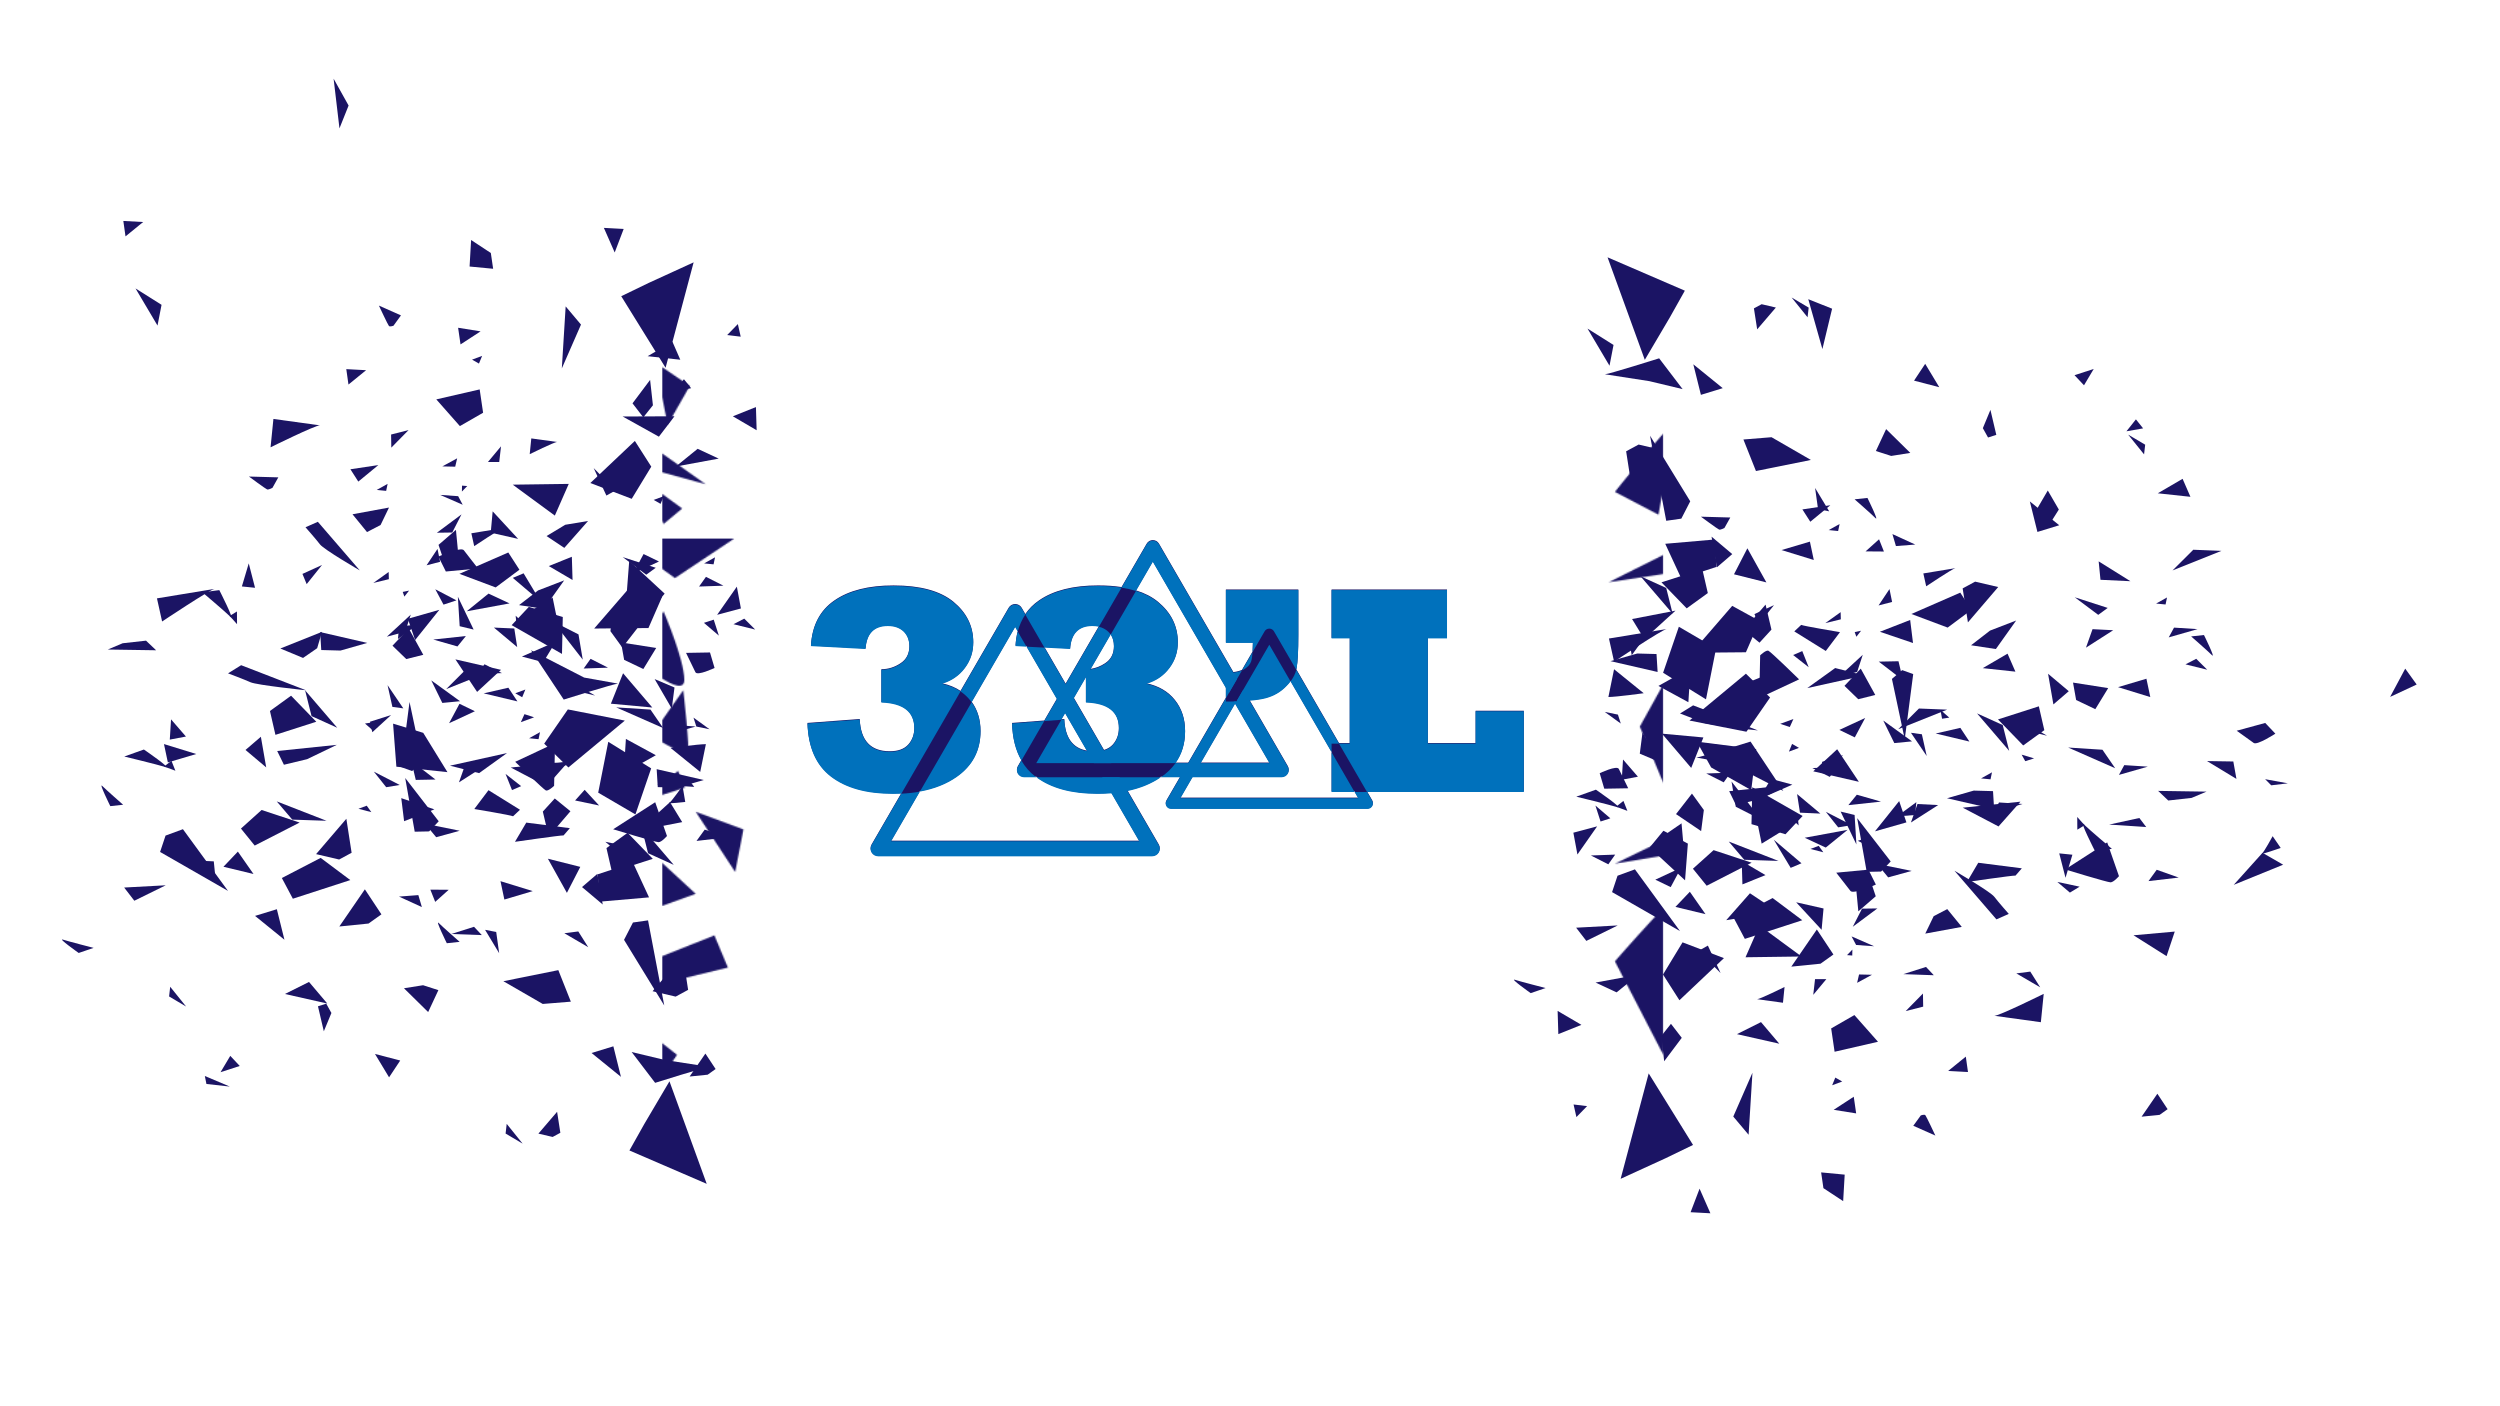 <?xml version="1.0" encoding="utf-8"?>
<!-- Generator: Adobe Illustrator 25.0.0, SVG Export Plug-In . SVG Version: 6.00 Build 0)  -->
<svg version="1.1" id="Calque_1" xmlns="http://www.w3.org/2000/svg" xmlns:xlink="http://www.w3.org/1999/xlink" x="0px" y="0px"
	 viewBox="0 0 1920 1080" style="enable-background:new 0 0 1920 1080;" xml:space="preserve">
<style type="text/css">
	.st0{fill:#1B1464;}
	.st1{fill:#0071BC;}
	.st2{filter:url(#Adobe_OpacityMaskFilter);}
	.st3{mask:url(#XMLID_2_);fill:#1B1464;}
	.st4{fill:#FFFFFF;stroke:#FFFFFF;stroke-miterlimit:10;}
	.st5{filter:url(#Adobe_OpacityMaskFilter_1_);}
	.st6{mask:url(#XMLID_3_);fill:#1B1464;}
</style>
<g>
	<g id="XMLID_594_">
		<polygon id="XMLID_676_" class="st0" points="316.48,592.17 308.02,589.1 314.52,539.09 324.36,585.4 		"/>
		<polygon id="XMLID_675_" class="st0" points="515.92,544.21 502.77,521.53 518.01,528 		"/>
		<path id="XMLID_674_" class="st0" d="M526.27,615.9c0,0-13.82,1.6-12.24,0.72c1.58-0.89,10.18-13.05,10.18-13.05L526.27,615.9z"/>
		<polygon id="XMLID_673_" class="st0" points="503.69,580.01 479.01,593.89 480.69,567.5 		"/>
		<path id="XMLID_672_" class="st0" d="M474.61,525.03c-2.67-0.04-41.66,12.25-41.66,12.25l-25.16-37.9l40.83,20.99L474.61,525.03z"
			/>
		<path id="XMLID_708_" class="st0" d="M544.8,819.37c-2.67-0.04-41.66,12.25-41.66,12.25l-18.03-23.66l25.52,6.12L544.8,819.37z"/>
		<path id="XMLID_671_" class="st0" d="M394.04,626.9c-1.74-0.9-29.78-5.57-29.78-5.57l10.9-14.47l24.19,15.04L394.04,626.9z"/>
		<polygon id="XMLID_670_" class="st0" points="467.15,569.71 500.1,590.12 488,625.47 459.42,608.77 		"/>
		<polygon id="XMLID_669_" class="st0" points="266,628.81 270.04,654.92 260.46,660.11 242.75,655.96 		"/>
		<polygon id="XMLID_668_" class="st0" points="427.85,853.85 430.35,869.98 424.43,873.18 413.49,870.62 		"/>
		<polygon id="XMLID_667_" class="st0" points="499.28,291.75 501.44,311.26 494.06,320.52 485.77,309.76 		"/>
		<polygon id="XMLID_666_" class="st0" points="500.97,543.37 478.52,517.05 469.16,540.44 		"/>
		<path id="XMLID_665_" class="st0" d="M545.27,501.09l3.52,11.9c0,0-13.29,6.32-14.71,3.26c-1.42-3.06-7.2-14.84-7.2-14.84
			L545.27,501.09z"/>
		<polygon id="XMLID_664_" class="st0" points="490.18,481.58 477.94,497.33 468.8,484.73 470.89,468.52 		"/>
		<polygon id="XMLID_663_" class="st0" points="510.45,455.9 499.87,468.79 481.07,458.93 483.24,430.72 		"/>
		<polygon id="XMLID_662_" class="st0" points="292.28,403.21 281.86,408.62 270.72,394.96 298.76,389.8 		"/>
		<polygon id="XMLID_661_" class="st0" points="211.53,564.36 207.32,546.04 223.54,534.3 242.91,554.29 		"/>
		<polygon id="XMLID_660_" class="st0" points="569.02,467.3 550.75,472.18 565.9,450.55 		"/>
		<path id="XMLID_659_" class="st0" d="M542.12,571.5c-6.26,0.05-27.12,2.91-27.12,2.91l22.76,18.43L542.12,571.5z"/>
		<polygon id="XMLID_658_" class="st0" points="259,558.93 239.27,549.97 234.31,530.16 		"/>
		<polygon id="XMLID_657_" class="st0" points="204.45,589.37 188.54,575.97 200.35,565.82 		"/>
		<polygon id="XMLID_656_" class="st0" points="150.71,579.08 128.91,585.55 125.93,571.44 		"/>
		<polygon id="XMLID_655_" class="st0" points="142.93,773.02 129.86,765.28 130.71,757.84 		"/>
		<polygon id="XMLID_654_" class="st0" points="400.24,603.76 393.22,606.78 388.27,594.37 		"/>
		<polygon id="XMLID_653_" class="st0" points="218.45,721.73 195.87,703.41 212.62,698.28 		"/>
		<path id="XMLID_652_" class="st0" d="M94.57,618.05l-9.86,1.06c0,0-9.15-18.52-6.18-15.51C81.49,606.61,94.57,618.05,94.57,618.05
			z"/>
		<polygon id="XMLID_651_" class="st0" points="486.11,708.49 497.69,706.84 510.14,772.21 479.26,721.8 		"/>
		<polygon id="XMLID_650_" class="st0" points="246.72,499.22 245.88,485.43 282.07,493.76 261.5,499.63 		"/>
		<polygon id="XMLID_707_" class="st0" points="112.14,492.02 119.9,499.41 82.77,498.84 94.2,494.02 		"/>
		<polygon id="XMLID_649_" class="st0" points="487.57,338.63 500.18,358.38 485.16,383.09 453.38,370.96 		"/>
		<polygon id="XMLID_711_" class="st0" points="477.11,227.49 498.2,217.28 532.71,201.48 511.17,282.44 		"/>
		<polygon id="XMLID_712_" class="st0" points="483.4,883.57 494.87,863.14 514.15,830.45 542.76,909.19 		"/>
		<polygon id="XMLID_710_" class="st0" points="378.73,206.41 360.64,204.69 361.81,184.33 376.96,194.3 		"/>
		<polygon id="XMLID_648_" class="st0" points="420.77,659.5 445.66,665.76 435.38,685.72 		"/>
		<polygon id="XMLID_647_" class="st0" points="490.57,637.84 514.55,616.03 523.93,631.39 		"/>
		<polygon id="XMLID_646_" class="st0" points="431.38,555.36 450.49,556.5 452.49,566.15 		"/>
		<polygon id="XMLID_645_" class="st0" points="441.67,614.76 449.01,606.58 460.11,618.62 		"/>
		<polygon id="XMLID_644_" class="st0" points="349.75,506.39 384.77,514.43 366.42,531.39 		"/>
		<path id="XMLID_643_" class="st0" d="M155.42,454.89l13.01-1.68c0,0,12.43,24.32,8.46,20.41
			C172.92,469.71,155.42,454.89,155.42,454.89z"/>
		<path id="XMLID_642_" class="st0" d="M244.1,400.73l-9.48,4.21c0,0,8.02,9.07,11.11,13.13c3.09,4.06,30.59,20,30.59,20
			L244.1,400.73z"/>
		<path id="XMLID_641_" class="st0" d="M245.72,326.68c-3.08-0.36-37.93,16.85-37.93,16.85l2.19-21.78L245.72,326.68z"/>
		<path id="XMLID_640_" class="st0" d="M427.89,339.44c-1.71-0.2-21.07,9.36-21.07,9.36l1.21-12.1L427.89,339.44z"/>
		<polygon id="XMLID_639_" class="st0" points="458.99,671.48 460.76,692.46 498.46,689.18 486.14,662.57 		"/>
		<path id="XMLID_638_" class="st0" d="M425.55,603.53c0,0-4.48,4.26-6.3,3.55c-1.82-0.71-23.59-22.01-23.59-22.01l30.6-14.32
			L425.55,603.53z"/>
		<path id="XMLID_637_" class="st0" d="M302.17,250.19c0,0-2.71,0.94-3.45,0.19c-0.74-0.75-7.73-15.69-7.73-15.69l16.95,7.53
			L302.17,250.19z"/>
		<polygon id="XMLID_636_" class="st0" points="402.12,440.3 393.81,443.81 415.1,461.91 		"/>
		<polygon id="XMLID_635_" class="st0" points="451.64,400.11 433.4,420.78 419.76,411.68 434.12,403.02 		"/>
		<polygon id="XMLID_634_" class="st0" points="472.8,376.6 465.71,380.59 455.94,359.48 		"/>
		<polygon id="XMLID_633_" class="st0" points="195.87,451.42 185.76,450.39 191.04,432.67 		"/>
		<polygon id="XMLID_632_" class="st0" points="334.47,598.68 319.31,598.98 315.84,584.37 		"/>
		<polygon id="XMLID_631_" class="st0" points="309.75,544.03 301.36,542.9 297.64,526.19 		"/>
		<polygon id="XMLID_630_" class="st0" points="363.75,483.51 353.03,480.92 351.64,458.28 		"/>
		<polygon id="XMLID_629_" class="st0" points="285.85,554.83 287.1,561.63 280.31,555.66 		"/>
		<polygon id="XMLID_628_" class="st0" points="352.72,433.68 341.84,433.54 336.79,418.46 350.16,406.91 		"/>
		<polygon id="XMLID_627_" class="st0" points="354.44,395.04 347.32,408.97 335.52,409.14 		"/>
		<polygon id="XMLID_626_" class="st0" points="384.78,342.77 383.41,354.84 374.73,354.82 		"/>
		<polygon id="XMLID_625_" class="st0" points="558.47,257.31 566.67,248.89 568.86,258.57 		"/>
		<polygon id="XMLID_624_" class="st0" points="351.1,351.99 349.6,358.42 339.69,358.19 		"/>
		<polygon id="XMLID_623_" class="st0" points="354.83,372.97 358.84,373.28 354.74,377.52 		"/>
		<polygon id="XMLID_622_" class="st0" points="368.39,299.07 371.02,316.99 353.18,327.24 335.07,306.73 		"/>
		<polygon id="XMLID_621_" class="st0" points="424.77,477.3 444.29,487.22 447.55,506.61 		"/>
		<polygon id="XMLID_620_" class="st0" points="483.91,451.53 499.08,465.47 485.94,474.48 		"/>
		<polygon id="XMLID_619_" class="st0" points="540.61,478.34 548.14,475.89 552.08,488.16 		"/>
		<polygon id="XMLID_618_" class="st0" points="379.31,481.98 394.98,482.68 397.2,496.97 		"/>
		<polygon id="XMLID_617_" class="st0" points="372.54,714.11 381.09,715.75 383.36,732.07 		"/>
		<polygon id="XMLID_715_" class="st0" points="176.85,810.9 184.13,818.66 169.37,823.45 		"/>
		<polygon id="XMLID_703_" class="st0" points="287.99,809.43 307.37,814.48 298.81,827.39 		"/>
		<polygon id="XMLID_616_" class="st0" points="305.6,490.77 306.58,480.9 320.45,479.81 		"/>
		<polygon id="XMLID_615_" class="st0" points="300.53,343.79 300.36,333.71 313.78,330.31 		"/>
		<polygon id="XMLID_614_" class="st0" points="396.66,479.5 396.02,472.87 402.46,479.07 		"/>
		<polygon id="XMLID_613_" class="st0" points="519.03,358.28 535.79,344.68 551.97,352.21 		"/>
		<polygon id="XMLID_612_" class="st0" points="562.84,319.73 580.56,312.6 581.1,330.43 		"/>
		<polygon id="XMLID_611_" class="st0" points="351.83,251.72 369.09,254.48 353.68,264.52 		"/>
		<polygon id="XMLID_610_" class="st0" points="486.28,440.43 494.26,425.5 506.09,431.23 		"/>
		<polygon id="XMLID_609_" class="st0" points="536.89,450.46 542.18,443.01 555.58,449.81 		"/>
		<polygon id="XMLID_608_" class="st0" points="507.32,386.97 502.02,383.94 509.75,381.06 		"/>
		<polygon id="XMLID_607_" class="st0" points="367.84,279.23 362.54,276.2 370.27,273.32 		"/>
		<polygon id="XMLID_606_" class="st0" points="358.41,469.48 375.18,455.88 391.35,463.41 		"/>
		<polygon id="XMLID_605_" class="st0" points="256.21,60.43 267.72,81.05 260.71,98.58 		"/>
		<polygon id="XMLID_604_" class="st0" points="431.48,282.95 434.43,235.31 446.2,249.29 		"/>
		<polygon id="XMLID_702_" class="st0" points="472.09,193.9 463.77,175.01 478.98,175.83 		"/>
		<polygon id="XMLID_713_" class="st0" points="96.39,181.54 94.72,169.69 109.93,170.52 		"/>
		<polygon id="XMLID_714_" class="st0" points="267.62,295.33 265.95,283.49 281.17,284.31 		"/>
		<polygon id="XMLID_603_" class="st0" points="421.46,434.73 439.18,427.6 439.72,445.43 		"/>
		<polygon id="XMLID_602_" class="st0" points="344.9,555.43 352.89,540.5 364.71,546.23 		"/>
		<polygon id="XMLID_601_" class="st0" points="366.79,517.6 372.09,510.15 385.48,516.95 		"/>
		<polygon id="XMLID_600_" class="st0" points="448.26,513.42 453.56,505.97 466.95,512.77 		"/>
		<polygon id="XMLID_599_" class="st0" points="306.42,688.58 321.29,687.44 323.99,696.63 		"/>
		<polygon id="XMLID_598_" class="st0" points="401.04,535.48 395.73,532.44 403.47,529.56 		"/>
		<polygon id="XMLID_597_" class="st0" points="544.94,560.08 532.6,551.12 534.79,557.99 		"/>
		<polygon id="XMLID_701_" class="st0" points="378.37,392.71 397.91,413.86 376.88,409.1 		"/>
		<polygon id="XMLID_700_" class="st0" points="421.4,642.48 416.89,623.28 426.06,613.23 438.1,623.04 		"/>
		<polygon id="XMLID_704_" class="st0" points="248.7,792.04 244.2,772.84 250.54,770.8 254.52,777.98 		"/>
		<polygon id="XMLID_699_" class="st0" points="393.77,372.22 426.11,395.97 436.8,371.63 		"/>
		<polygon id="XMLID_705_" class="st0" points="141.18,660.44 165.59,675.68 164.19,661.52 		"/>
		<path id="XMLID_698_" class="st0" d="M342.41,438.92l-5.71-11.47c0,0,17.36-7.77,19.52-4.87c2.15,2.89,10.9,14,10.9,14
			L342.41,438.92z"/>
		<polygon id="XMLID_697_" class="st0" points="392.95,480.12 406.13,466.1 432.22,473.86 431.61,502.21 		"/>
		<polygon id="XMLID_696_" class="st0" points="313.23,475.22 337.4,468.34 318.8,491.57 		"/>
		<polygon id="XMLID_695_" class="st0" points="436.5,589.42 417.93,571.13 436.11,544.84 479.86,553.42 		"/>
		<polygon id="XMLID_709_" class="st0" points="428.79,745.06 438.41,769.28 416.82,771.03 386.59,753.57 		"/>
		<polygon id="XMLID_706_" class="st0" points="328.82,777.26 310.24,758.98 324.92,756.65 336.68,760.43 		"/>
		<polygon id="XMLID_694_" class="st0" points="344.6,683.35 334.24,692.64 330.51,683.24 		"/>
		<polygon id="XMLID_693_" class="st0" points="429.01,481.54 407.46,469.32 424.41,458.89 		"/>
		<polygon id="XMLID_692_" class="st0" points="350.55,461.08 340.62,464.36 334.31,452.56 		"/>
		<polygon id="XMLID_691_" class="st0" points="389.39,578.35 367.95,593.76 345.57,588.05 		"/>
		<polygon id="XMLID_690_" class="st0" points="333.61,621.61 310.35,630.68 308.17,612.97 		"/>
		<polygon id="XMLID_689_" class="st0" points="426.73,492.87 417.21,508.63 400.83,504.22 		"/>
		<polygon id="XMLID_688_" class="st0" points="357.83,488.46 351.32,496.47 332.74,491.17 		"/>
		<polygon id="XMLID_687_" class="st0" points="402.79,548.47 410.18,550.9 400.01,554.63 		"/>
		<polygon id="XMLID_686_" class="st0" points="338.03,380.09 355.36,387.66 351.86,381.06 		"/>
		<path id="XMLID_596_" class="st0" d="M182.05,479.38c-2.53-3.03-5.74-6.29-5.74-6.29l5.66-3.48L182.05,479.38z"/>
		<polygon id="XMLID_685_" class="st0" points="524.44,734.1 528.48,760.21 518.9,765.4 501.19,761.25 		"/>
		<polygon id="XMLID_684_" class="st0" points="469.97,669.65 465.76,651.33 481.99,639.59 501.35,659.58 		"/>
		<polygon id="XMLID_683_" class="st0" points="517.44,664.22 497.71,655.26 492.75,635.45 		"/>
		<polygon id="XMLID_682_" class="st0" points="462.89,694.66 446.98,681.26 458.79,671.11 		"/>
		<polygon id="XMLID_681_" class="st0" points="409.15,684.37 387.35,690.84 384.37,676.74 		"/>
		<polygon id="XMLID_680_" class="st0" points="401.38,878.31 388.3,870.57 389.15,863.13 		"/>
		<polygon id="XMLID_679_" class="st0" points="476.89,827.02 454.31,808.7 471.06,803.57 		"/>
		<path id="XMLID_678_" class="st0" d="M353.01,723.34l-9.86,1.06c0,0-9.15-18.52-6.18-15.51
			C339.94,711.9,353.01,723.34,353.01,723.34z"/>
		<polygon id="XMLID_677_" class="st0" points="505.16,604.51 504.32,590.72 540.51,599.05 519.94,604.92 		"/>
		<path id="XMLID_595_" class="st0" d="M440.49,584.67c-2.53-3.03-5.74-6.29-5.74-6.29l5.66-3.48L440.49,584.67z"/>
	</g>
	<g id="XMLID_717_">
		<polygon id="XMLID_838_" class="st0" points="1460.87,514.64 1469.34,517.71 1462.84,567.72 1453,521.41 		"/>
		<polygon id="XMLID_837_" class="st0" points="1261.44,562.6 1274.59,585.28 1259.35,578.81 		"/>
		<path id="XMLID_836_" class="st0" d="M1251.09,490.91c0,0,13.82-1.6,12.24-0.72c-1.58,0.89-10.18,13.05-10.18,13.05
			L1251.09,490.91z"/>
		<polygon id="XMLID_835_" class="st0" points="1273.66,526.8 1298.35,512.92 1296.67,539.31 		"/>
		<path id="XMLID_834_" class="st0" d="M1302.75,581.78c2.67,0.04,41.66-12.25,41.66-12.25l25.16,37.9l-40.83-20.99L1302.75,581.78z
			"/>
		<path id="XMLID_833_" class="st0" d="M1232.56,287.44c2.67,0.04,41.66-12.25,41.66-12.25l18.03,23.66l-25.53-6.12L1232.56,287.44z
			"/>
		<path id="XMLID_832_" class="st0" d="M1383.32,479.91c1.74,0.9,29.78,5.57,29.78,5.57l-10.9,14.47l-24.19-15.04L1383.32,479.91z"
			/>
		<polygon id="XMLID_831_" class="st0" points="1310.2,537.1 1277.26,516.69 1289.36,481.34 1317.94,498.04 		"/>
		<polygon id="XMLID_830_" class="st0" points="1511.36,478 1507.32,451.89 1516.9,446.7 1534.61,450.85 		"/>
		<polygon id="XMLID_829_" class="st0" points="1349.51,252.95 1347.01,236.83 1352.93,233.63 1363.87,236.19 		"/>
		<polygon id="XMLID_828_" class="st0" points="1278.08,815.05 1275.92,795.55 1283.3,786.29 1291.59,797.05 		"/>
		<polygon id="XMLID_827_" class="st0" points="1276.39,563.44 1298.84,589.76 1308.2,566.37 		"/>
		<path id="XMLID_826_" class="st0" d="M1232.08,605.72l-3.52-11.9c0,0,13.29-6.32,14.71-3.26c1.42,3.06,7.2,14.84,7.2,14.84
			L1232.08,605.72z"/>
		<polygon id="XMLID_825_" class="st0" points="1287.18,625.23 1299.42,609.48 1308.56,622.08 1306.47,638.29 		"/>
		<polygon id="XMLID_824_" class="st0" points="1266.91,650.91 1277.49,638.02 1296.28,647.88 1294.12,676.09 		"/>
		<polygon id="XMLID_823_" class="st0" points="1485.08,703.6 1495.5,698.19 1506.64,711.85 1478.6,717.01 		"/>
		<polygon id="XMLID_822_" class="st0" points="1565.83,542.45 1570.04,560.77 1553.81,572.51 1534.45,552.52 		"/>
		<polygon id="XMLID_821_" class="st0" points="1208.34,639.51 1226.61,634.63 1211.46,656.26 		"/>
		<path id="XMLID_820_" class="st0" d="M1235.24,535.31c6.26-0.05,27.12-2.91,27.12-2.91l-22.76-18.43L1235.24,535.31z"/>
		<polygon id="XMLID_819_" class="st0" points="1518.36,547.88 1538.09,556.84 1543.05,576.65 		"/>
		<polygon id="XMLID_818_" class="st0" points="1572.91,517.44 1588.82,530.84 1577.01,540.99 		"/>
		<polygon id="XMLID_817_" class="st0" points="1626.65,527.73 1648.45,521.26 1651.43,535.36 		"/>
		<polygon id="XMLID_816_" class="st0" points="1634.42,333.79 1647.5,341.53 1646.65,348.97 		"/>
		<polygon id="XMLID_815_" class="st0" points="1377.12,503.05 1384.14,500.03 1389.08,512.44 		"/>
		<polygon id="XMLID_814_" class="st0" points="1558.91,385.08 1581.49,403.4 1564.74,408.53 		"/>
		<path id="XMLID_813_" class="st0" d="M1682.79,488.76l9.86-1.06c0,0,9.15,18.52,6.18,15.51
			C1695.86,500.2,1682.79,488.76,1682.79,488.76z"/>
		<polygon id="XMLID_812_" class="st0" points="1291.25,398.32 1279.66,399.97 1267.22,334.6 1298.1,385.01 		"/>
		<polygon id="XMLID_811_" class="st0" points="1530.64,607.59 1531.48,621.38 1495.29,613.05 1515.86,607.18 		"/>
		<polygon id="XMLID_810_" class="st0" points="1665.22,614.79 1657.46,607.4 1694.59,607.97 1683.16,612.79 		"/>
		<polygon id="XMLID_809_" class="st0" points="1289.79,768.18 1277.18,748.43 1292.2,723.72 1323.98,735.85 		"/>
		<polygon id="XMLID_808_" class="st0" points="1300.25,879.32 1279.16,889.53 1244.65,905.33 1266.19,824.37 		"/>
		<polygon id="XMLID_807_" class="st0" points="1293.96,223.24 1282.49,243.67 1263.21,276.36 1234.6,197.62 		"/>
		<polygon id="XMLID_806_" class="st0" points="1398.63,900.4 1416.72,902.12 1415.55,922.48 1400.39,912.51 		"/>
		<polygon id="XMLID_805_" class="st0" points="1356.59,447.3 1331.7,441.05 1341.98,421.09 		"/>
		<polygon id="XMLID_804_" class="st0" points="1286.79,468.97 1262.81,490.78 1253.43,475.42 		"/>
		<polygon id="XMLID_803_" class="st0" points="1345.98,551.45 1326.87,550.31 1324.87,540.66 		"/>
		<polygon id="XMLID_802_" class="st0" points="1335.69,492.05 1328.35,500.23 1317.25,488.19 		"/>
		<polygon id="XMLID_801_" class="st0" points="1427.61,600.42 1392.58,592.38 1410.94,575.42 		"/>
		<path id="XMLID_800_" class="st0" d="M1621.94,651.92l-13.01,1.68c0,0-12.43-24.32-8.46-20.41
			C1604.44,637.1,1621.94,651.92,1621.94,651.92z"/>
		<path id="XMLID_799_" class="st0" d="M1533.26,706.08l9.48-4.21c0,0-8.02-9.07-11.11-13.13c-3.09-4.06-30.59-20-30.59-20
			L1533.26,706.08z"/>
		<path id="XMLID_798_" class="st0" d="M1531.64,780.13c3.08,0.36,37.93-16.85,37.93-16.85l-2.19,21.78L1531.64,780.13z"/>
		<path id="XMLID_797_" class="st0" d="M1349.46,767.37c1.71,0.2,21.07-9.36,21.07-9.36l-1.21,12.1L1349.46,767.37z"/>
		<polygon id="XMLID_796_" class="st0" points="1318.37,435.33 1316.6,414.35 1278.9,417.63 1291.22,444.24 		"/>
		<path id="XMLID_795_" class="st0" d="M1351.81,503.28c0,0,4.48-4.26,6.3-3.54c1.82,0.71,23.59,22.01,23.59,22.01l-30.6,14.32
			L1351.81,503.28z"/>
		<path id="XMLID_794_" class="st0" d="M1475.19,856.62c0,0,2.71-0.94,3.45-0.19c0.74,0.75,7.72,15.69,7.72,15.69l-16.96-7.53
			L1475.19,856.62z"/>
		<polygon id="XMLID_793_" class="st0" points="1375.24,666.51 1383.54,663 1362.26,644.9 		"/>
		<polygon id="XMLID_792_" class="st0" points="1325.72,706.7 1343.96,686.03 1357.6,695.13 1343.24,703.79 		"/>
		<polygon id="XMLID_791_" class="st0" points="1304.56,730.21 1311.65,726.22 1321.42,747.33 		"/>
		<polygon id="XMLID_790_" class="st0" points="1581.49,655.39 1591.6,656.42 1586.32,674.14 		"/>
		<polygon id="XMLID_789_" class="st0" points="1442.89,508.13 1458.04,507.83 1461.52,522.44 		"/>
		<polygon id="XMLID_788_" class="st0" points="1467.61,562.78 1475.99,563.91 1479.72,580.62 		"/>
		<polygon id="XMLID_787_" class="st0" points="1413.6,623.3 1424.33,625.89 1425.72,648.53 		"/>
		<polygon id="XMLID_786_" class="st0" points="1491.5,551.98 1490.26,545.18 1497.05,551.15 		"/>
		<polygon id="XMLID_785_" class="st0" points="1424.64,673.13 1435.52,673.27 1440.57,688.35 1427.2,699.9 		"/>
		<polygon id="XMLID_784_" class="st0" points="1422.92,711.77 1430.03,697.84 1441.83,697.67 		"/>
		<polygon id="XMLID_783_" class="st0" points="1392.58,764.04 1393.95,751.97 1402.63,751.99 		"/>
		<polygon id="XMLID_782_" class="st0" points="1218.89,849.5 1210.69,857.92 1208.5,848.24 		"/>
		<polygon id="XMLID_781_" class="st0" points="1426.26,754.82 1427.76,748.39 1437.66,748.62 		"/>
		<polygon id="XMLID_780_" class="st0" points="1422.53,733.84 1418.52,733.53 1422.62,729.28 		"/>
		<polygon id="XMLID_779_" class="st0" points="1408.97,807.74 1406.34,789.82 1424.18,779.57 1442.29,800.08 		"/>
		<polygon id="XMLID_778_" class="st0" points="1352.59,629.51 1333.07,619.59 1329.81,600.2 		"/>
		<polygon id="XMLID_777_" class="st0" points="1293.45,655.28 1278.28,641.34 1291.42,632.33 		"/>
		<polygon id="XMLID_776_" class="st0" points="1236.75,628.47 1229.22,630.92 1225.28,618.65 		"/>
		<polygon id="XMLID_775_" class="st0" points="1398.05,624.83 1382.38,624.13 1380.16,609.84 		"/>
		<polygon id="XMLID_774_" class="st0" points="1404.82,392.7 1396.27,391.06 1393.99,374.74 		"/>
		<polygon id="XMLID_773_" class="st0" points="1600.51,295.91 1593.23,288.15 1607.98,283.36 		"/>
		<polygon id="XMLID_772_" class="st0" points="1489.37,297.38 1469.99,292.33 1478.55,279.42 		"/>
		<polygon id="XMLID_771_" class="st0" points="1471.76,616.04 1470.78,625.91 1456.91,627 		"/>
		<polygon id="XMLID_770_" class="st0" points="1476.83,763.02 1477,773.1 1463.58,776.5 		"/>
		<polygon id="XMLID_769_" class="st0" points="1380.69,627.31 1381.34,633.94 1374.9,627.74 		"/>
		<polygon id="XMLID_768_" class="st0" points="1258.33,748.53 1241.56,762.13 1225.39,754.6 		"/>
		<polygon id="XMLID_767_" class="st0" points="1214.52,787.08 1196.8,794.21 1196.26,776.38 		"/>
		<polygon id="XMLID_766_" class="st0" points="1425.53,855.09 1408.27,852.33 1423.68,842.29 		"/>
		<polygon id="XMLID_765_" class="st0" points="1291.08,666.38 1283.09,681.31 1271.27,675.58 		"/>
		<polygon id="XMLID_764_" class="st0" points="1240.47,656.35 1235.18,663.8 1221.78,657 		"/>
		<polygon id="XMLID_763_" class="st0" points="1270.04,719.84 1275.34,722.87 1267.61,725.75 		"/>
		<polygon id="XMLID_762_" class="st0" points="1409.52,827.58 1414.82,830.61 1407.09,833.49 		"/>
		<polygon id="XMLID_761_" class="st0" points="1418.95,637.32 1402.18,650.93 1386.01,643.4 		"/>
		<polygon id="XMLID_759_" class="st0" points="1345.88,823.86 1342.93,871.5 1331.16,857.52 		"/>
		<polygon id="XMLID_758_" class="st0" points="1305.27,912.91 1313.59,931.8 1298.37,930.98 		"/>
		<polygon id="XMLID_756_" class="st0" points="1509.74,811.48 1511.41,823.32 1496.19,822.49 		"/>
		<polygon id="XMLID_755_" class="st0" points="1355.9,672.08 1338.18,679.21 1337.64,661.38 		"/>
		<polygon id="XMLID_754_" class="st0" points="1432.46,551.38 1424.47,566.31 1412.65,560.58 		"/>
		<polygon id="XMLID_753_" class="st0" points="1410.57,589.21 1405.27,596.66 1391.88,589.86 		"/>
		<polygon id="XMLID_752_" class="st0" points="1329.1,593.39 1323.8,600.84 1310.41,594.04 		"/>
		<polygon id="XMLID_751_" class="st0" points="1470.93,418.23 1456.07,419.37 1453.37,410.17 		"/>
		<polygon id="XMLID_750_" class="st0" points="1376.32,571.33 1381.62,574.37 1373.89,577.25 		"/>
		<polygon id="XMLID_749_" class="st0" points="1232.41,546.73 1244.76,555.69 1242.57,548.82 		"/>
		<polygon id="XMLID_748_" class="st0" points="1398.99,714.1 1379.45,692.95 1400.48,697.71 		"/>
		<polygon id="XMLID_747_" class="st0" points="1355.96,464.33 1360.47,483.53 1351.3,493.58 1339.26,483.77 		"/>
		<polygon id="XMLID_746_" class="st0" points="1528.65,314.77 1533.16,333.97 1526.82,336.01 1522.83,328.83 		"/>
		<polygon id="XMLID_745_" class="st0" points="1383.59,734.59 1351.24,710.83 1340.56,735.18 		"/>
		<polygon id="XMLID_744_" class="st0" points="1636.18,446.37 1611.77,431.13 1613.17,445.28 		"/>
		<path id="XMLID_743_" class="st0" d="M1434.95,667.89l5.71,11.47c0,0-17.36,7.77-19.52,4.87c-2.16-2.89-10.9-14-10.9-14
			L1434.95,667.89z"/>
		<polygon id="XMLID_742_" class="st0" points="1384.41,626.69 1371.23,640.71 1345.14,632.95 1345.75,604.6 		"/>
		<polygon id="XMLID_741_" class="st0" points="1464.13,631.59 1439.96,638.47 1458.56,615.24 		"/>
		<polygon id="XMLID_740_" class="st0" points="1340.86,517.39 1359.43,535.68 1341.25,561.97 1297.5,553.39 		"/>
		<polygon id="XMLID_739_" class="st0" points="1348.57,361.75 1338.94,337.53 1360.54,335.78 1390.77,353.24 		"/>
		<polygon id="XMLID_738_" class="st0" points="1448.54,329.55 1467.11,347.83 1452.44,350.16 1440.68,346.38 		"/>
		<polygon id="XMLID_737_" class="st0" points="1432.76,423.46 1443.11,414.17 1446.85,423.57 		"/>
		<polygon id="XMLID_736_" class="st0" points="1348.35,625.27 1369.9,637.49 1352.95,647.92 		"/>
		<polygon id="XMLID_735_" class="st0" points="1426.81,645.73 1436.74,642.45 1443.05,654.25 		"/>
		<polygon id="XMLID_734_" class="st0" points="1387.97,528.46 1409.41,513.05 1431.79,518.76 		"/>
		<polygon id="XMLID_733_" class="st0" points="1443.74,485.2 1467.01,476.13 1469.19,493.84 		"/>
		<polygon id="XMLID_732_" class="st0" points="1350.63,613.94 1360.15,598.18 1376.53,602.59 		"/>
		<polygon id="XMLID_731_" class="st0" points="1419.53,618.35 1426.04,610.34 1444.61,615.64 		"/>
		<polygon id="XMLID_730_" class="st0" points="1374.57,558.34 1367.18,555.91 1377.35,552.18 		"/>
		<polygon id="XMLID_729_" class="st0" points="1439.33,726.72 1422,719.15 1425.5,725.75 		"/>
		<path id="XMLID_728_" class="st0" d="M1595.31,627.43c2.53,3.03,5.74,6.29,5.74,6.29l-5.66,3.48L1595.31,627.43z"/>
		<polygon id="XMLID_727_" class="st0" points="1252.92,372.7 1248.87,346.6 1258.46,341.41 1276.17,345.56 		"/>
		<polygon id="XMLID_726_" class="st0" points="1307.38,437.16 1311.6,455.48 1295.37,467.22 1276.01,447.23 		"/>
		<polygon id="XMLID_725_" class="st0" points="1259.92,442.59 1279.65,451.55 1284.61,471.36 		"/>
		<polygon id="XMLID_724_" class="st0" points="1314.47,412.15 1330.38,425.55 1318.57,435.7 		"/>
		<polygon id="XMLID_723_" class="st0" points="1368.21,422.44 1390.01,415.97 1392.99,430.07 		"/>
		<polygon id="XMLID_722_" class="st0" points="1375.98,228.5 1389.06,236.24 1388.21,243.68 		"/>
		<polygon id="XMLID_721_" class="st0" points="1300.47,279.79 1323.05,298.11 1306.3,303.24 		"/>
		<path id="XMLID_720_" class="st0" d="M1424.34,383.47l9.86-1.06c0,0,9.15,18.52,6.18,15.51
			C1437.42,394.91,1424.34,383.47,1424.34,383.47z"/>
		<polygon id="XMLID_719_" class="st0" points="1272.2,502.3 1273.04,516.08 1236.85,507.76 1257.42,501.89 		"/>
		<path id="XMLID_718_" class="st0" d="M1336.87,522.14c2.53,3.03,5.74,6.29,5.74,6.29l-5.66,3.48L1336.87,522.14z"/>
	</g>
	<defs>
		<filter id="Adobe_OpacityMaskFilter" filterUnits="userSpaceOnUse" x="508.51" y="166.65" width="768.94" height="768.94">
			<feFlood  style="flood-color:white;flood-opacity:1" result="back"/>
			<feBlend  in="SourceGraphic" in2="back" mode="normal"/>
		</filter>
	</defs>
	<mask maskUnits="userSpaceOnUse" x="508.51" y="166.65" width="768.94" height="768.94" id="XMLID_2_">
		<g id="XMLID_165_" class="st2">
			<polygon id="XMLID_181_" points="503.19,278.32 529.78,296.4 512.77,326.18 			"/>
			<polygon id="XMLID_180_" points="476.07,413.65 518.35,443.96 563.82,413.65 			"/>
			<polygon id="XMLID_179_" points="503.99,345.05 507.98,362.6 542.01,371.91 			"/>
			<path id="XMLID_178_" d="M500,565.21c0,0,25.53,15.16,27.92,13.56c2.39-1.6-3.19-48.66-3.19-48.66L500,565.21z"/>
			<polygon id="XMLID_177_" points="503.19,657.74 534.3,686.45 503.19,697.62 			"/>
			<polygon id="XMLID_176_" points="490.43,786.96 519.94,810.09 503.99,834.02 			"/>
			<polygon id="XMLID_175_" points="509.57,755.05 559.03,743.09 548.66,718.36 486.44,743.09 			"/>
			<polygon id="XMLID_174_" points="564.61,669.7 570.99,637 534.3,623.44 			"/>
			<path id="XMLID_173_" d="M489.63,506.98c0,0,35.89,31.11,35.89,15.16c0-15.95-15.95-52.65-15.95-52.65L489.63,506.98z"/>
			<polygon id="XMLID_172_" points="497.61,371.38 523.93,390.52 509.57,402.49 			"/>
			<path id="XMLID_171_" d="M520.74,592.06l5.32,12.76c0,0-34.03,11.7-31.37,8.51C497.34,610.14,520.74,592.06,520.74,592.06z"/>
			<path id="XMLID_170_" d="M1286.49,323.52c-7.98,6.38-46.26,54.24-46.26,54.24l33.5,17.55L1286.49,323.52z"/>
			<polygon id="XMLID_169_" points="1283.3,514.96 1259.37,558.03 1283.3,615.46 			"/>
			<path id="XMLID_168_" d="M1300.85,676.08c-6.38,0-60.62,62.22-60.62,62.22l46.26,89.34L1300.85,676.08z"/>
			<polygon id="XMLID_167_" points="1289.68,639.39 1240.23,663.32 1297.66,653.75 			"/>
			<polygon id="XMLID_166_" points="1289.68,420.03 1235.44,447.16 1299.26,437.58 			"/>
		</g>
	</mask>
	<rect id="XMLID_1514_" x="508.51" y="166.65" class="st3" width="768.94" height="768.94"/>
	<g id="XMLID_850_">
		<polygon id="XMLID_979_" class="st0" points="1444.68,669.36 1433.63,669.59 1426.31,628.33 1452.06,661.59 		"/>
		<polygon id="XMLID_978_" class="st0" points="1717.58,598.2 1695,584.5 1715.19,584.82 		"/>
		<path id="XMLID_977_" class="st0" d="M1751.58,651.22c0,0-16.05,5.56-14.43,4.38c1.62-1.19,8.24-13.41,8.24-13.41L1751.58,651.22z
			"/>
		<path id="XMLID_976_" class="st0" d="M1547.93,672.44c-2.35-0.16-37.31,4.91-37.31,4.91l8.68-14.75l33.47,4.27L1547.93,672.44z"/>
		<polygon id="XMLID_975_" class="st0" points="1303.2,569.59 1348.78,575.33 1344.96,606.84 1314.15,589.4 		"/>
		<polygon id="XMLID_974_" class="st0" points="1395.34,713.84 1408.06,733.06 1398.16,740.12 1375.72,742.38 		"/>
		<polygon id="XMLID_973_" class="st0" points="1656.86,839.98 1664.72,851.85 1658.6,856.21 1644.74,857.61 		"/>
		<polygon id="XMLID_972_" class="st0" points="1572.7,376.7 1581.18,391.33 1575.14,400.9 1561.98,395.04 		"/>
		<path id="XMLID_971_" class="st0" d="M1739.68,555.22l7.8,8.24c0,0-13.99,9.1-16.61,7.14c-2.62-1.96-13.09-9.4-13.09-9.4
			L1739.68,555.22z"/>
		<polygon id="XMLID_970_" class="st0" points="1619.09,528.47 1609.2,544.64 1594.47,537.61 1592.08,524.23 		"/>
		<polygon id="XMLID_969_" class="st0" points="1358.7,528.64 1347.87,536.14 1330.42,528.89 1362.41,516.1 		"/>
		<polygon id="XMLID_968_" class="st0" points="1310.74,680.24 1300.17,667.18 1316.04,652.91 1345.23,662.56 		"/>
		<polygon id="XMLID_967_" class="st0" points="1856,525.7 1835.62,535.21 1847.21,513.52 		"/>
		<polygon id="XMLID_966_" class="st0" points="1365.88,661.19 1339.57,660.31 1327.67,646.31 		"/>
		<polygon id="XMLID_965_" class="st0" points="1309.81,702.07 1286.73,696.51 1297.8,684.87 		"/>
		<polygon id="XMLID_964_" class="st0" points="1242.42,710.74 1218.29,722.61 1210.47,712.47 		"/>
		<polygon id="XMLID_963_" class="st0" points="1291.64,865.33 1273.66,863.33 1272.44,857.22 		"/>
		<polygon id="XMLID_962_" class="st0" points="1597.16,680.96 1589.68,685.52 1580.02,677.32 		"/>
		<polygon id="XMLID_961_" class="st0" points="1366.5,801.56 1333.96,794.22 1352.45,784.97 		"/>
		<path id="XMLID_960_" class="st0" d="M1187.03,758.81l-11.47,3.91c0,0-16.53-11.68-12.08-10.24
			C1167.93,753.91,1187.03,758.81,1187.03,758.81z"/>
		<polygon id="XMLID_959_" class="st0" points="1242.26,672.56 1255.62,667.66 1290.23,715.07 1238.07,685.14 		"/>
		<polygon id="XMLID_958_" class="st0" points="1333.17,618.17 1328.01,607.61 1373.81,602.87 1350.98,613.89 		"/>
		<polygon id="XMLID_957_" class="st0" points="1330.34,465.31 1351.37,476.87 1340.86,500.94 1299.18,501.32 		"/>
		<polygon id="XMLID_956_" class="st0" points="1638.54,718.3 1670.21,715.45 1663.92,734.32 		"/>
		<polygon id="XMLID_955_" class="st0" points="1715.5,679.56 1737.6,654.97 1753.46,664.1 		"/>
		<polygon id="XMLID_954_" class="st0" points="1619.81,633.28 1643.02,628.22 1648.31,635.18 		"/>
		<polygon id="XMLID_953_" class="st0" points="1650.04,676.68 1656.35,667.98 1673.26,673.97 		"/>
		<polygon id="XMLID_952_" class="st0" points="1507.38,620.3 1551.71,615.69 1534.87,634.72 		"/>
		<path id="XMLID_951_" class="st0" d="M1210.58,611.84l15.06-5.37c0,0,22.21,15.21,16.28,13.38
			C1235.99,618.01,1210.58,611.84,1210.58,611.84z"/>
		<path id="XMLID_950_" class="st0" d="M1300.32,541.71l-10.07,6.26c0,0,12.34,4.62,17.25,6.84c4.92,2.22,42.63,6.16,42.63,6.16
			L1300.32,541.71z"/>
		<path id="XMLID_949_" class="st0" d="M1279.92,483.11c-3.79,0.68-40.29,25.04-40.29,25.04l-3.96-17.77L1279.92,483.11z"/>
		<path id="XMLID_948_" class="st0" d="M1501.7,436.36c-2.11,0.38-22.38,13.91-22.38,13.91l-2.2-9.87L1501.7,436.36z"/>
		<polygon id="XMLID_947_" class="st0" points="1331.59,705.15 1340.04,721.06 1384.15,706.74 1361.38,689.7 		"/>
		<path id="XMLID_946_" class="st0" d="M1627.37,672.89c0,0-4.08,4.74-6.47,4.75c-2.39,0.01-34.87-9.92-34.87-9.92l32.29-20.77
			L1627.37,672.89z"/>
		<path id="XMLID_945_" class="st0" d="M1324.36,405.5c0,0-2.96,1.58-4.07,1.22c-1.11-0.36-13.98-9.91-13.98-9.91l22.56,0.63
			L1324.36,405.5z"/>
		<polygon id="XMLID_944_" class="st0" points="1550.08,552.12 1541.21,557.47 1572.14,565.04 		"/>
		<polygon id="XMLID_943_" class="st0" points="1548.4,476.56 1532.82,498.46 1513.76,495.57 1528.33,484.3 		"/>
		<polygon id="XMLID_942_" class="st0" points="1618.72,466.88 1611.44,472.21 1593.38,458.7 		"/>
		<polygon id="XMLID_941_" class="st0" points="1257.92,596.51 1245.52,598.85 1246.48,583.3 		"/>
		<polygon id="XMLID_940_" class="st0" points="1468.16,668.86 1450.12,673.82 1441.56,663.44 		"/>
		<polygon id="XMLID_939_" class="st0" points="1422.09,633.69 1411.72,635.41 1402.23,623.47 		"/>
		<polygon id="XMLID_938_" class="st0" points="1468.44,569.38 1454.83,570.69 1446.34,553.36 		"/>
		<polygon id="XMLID_937_" class="st0" points="1396.77,649.61 1400.31,654.56 1390.39,651.99 		"/>
		<polygon id="XMLID_936_" class="st0" points="1440.2,533.72 1427.14,537 1416.55,526.74 1429.06,513.51 		"/>
		<polygon id="XMLID_935_" class="st0" points="1430.61,502.86 1426.29,516.01 1412.23,519.82 		"/>
		<polygon id="XMLID_934_" class="st0" points="1451.13,452.4 1453.13,462.3 1442.73,464.99 		"/>
		<polygon id="XMLID_933_" class="st0" points="1633.11,331.23 1640.39,322.07 1645.92,328.99 		"/>
		<polygon id="XMLID_932_" class="st0" points="1413.61,470.13 1413.76,475.64 1401.84,478.55 		"/>
		<polygon id="XMLID_931_" class="st0" points="1424.41,485.43 1429.3,484.42 1425.68,489.03 		"/>
		<polygon id="XMLID_930_" class="st0" points="1505.49,455.14 1514.05,468.38 1495.8,481.99 1467.94,471.54 		"/>
		<polygon id="XMLID_929_" class="st0" points="1588.34,574.1 1614.69,575.8 1624.45,590 		"/>
		<polygon id="XMLID_928_" class="st0" points="1678.44,510.22 1686.71,505.95 1695.13,514.35 		"/>
		<polygon id="XMLID_927_" class="st0" points="1486.59,563.33 1505.54,558.99 1512.51,569.52 		"/>
		<polygon id="XMLID_926_" class="st0" points="1548.54,747.57 1559.25,746.19 1566.9,758.29 		"/>
		<polygon id="XMLID_925_" class="st0" points="1401.06,593.19 1399.26,585.14 1415.52,579.97 		"/>
		<polygon id="XMLID_924_" class="st0" points="1350.65,479.45 1347.41,471.6 1362.43,464.75 		"/>
		<polygon id="XMLID_923_" class="st0" points="1555.39,584.58 1552.62,579.58 1562.2,582.43 		"/>
		<polygon id="XMLID_922_" class="st0" points="1668.5,438.1 1684.45,422.2 1706.07,423.07 		"/>
		<polygon id="XMLID_921_" class="st0" points="1657.17,378.85 1676.23,367.73 1682.25,381.55 		"/>
		<polygon id="XMLID_920_" class="st0" points="1384.23,391.23 1405.71,388.02 1390.31,400.7 		"/>
		<polygon id="XMLID_919_" class="st0" points="1602.02,497.4 1607.06,483.2 1622.94,484.01 		"/>
		<polygon id="XMLID_918_" class="st0" points="1665.58,489.51 1669.66,482.01 1687.74,483.17 		"/>
		<polygon id="XMLID_917_" class="st0" points="1663.15,464.25 1655.89,463.53 1664.27,458.86 		"/>
		<polygon id="XMLID_916_" class="st0" points="1411.69,407.83 1404.43,407.1 1412.81,402.44 		"/>
		<polygon id="XMLID_915_" class="st0" points="1457.82,560.04 1473.76,544.14 1495.39,545.01 		"/>
		<polygon id="XMLID_914_" class="st0" points="1219.21,252.35 1239.19,264.94 1236.1,280.88 		"/>
		<polygon id="XMLID_913_" class="st0" points="1399.6,268.08 1388.75,229.78 1407.06,237.08 		"/>
		<polygon id="XMLID_912_" class="st0" points="1522.75,513.13 1541.8,502.01 1547.83,515.83 		"/>
		<polygon id="XMLID_911_" class="st0" points="1467.59,631.68 1472.63,617.48 1488.51,618.29 		"/>
		<polygon id="XMLID_910_" class="st0" points="1531.15,623.78 1535.24,616.29 1553.31,617.45 		"/>
		<polygon id="XMLID_909_" class="st0" points="1627.35,595.12 1631.44,587.62 1649.51,588.78 		"/>
		<polygon id="XMLID_908_" class="st0" points="1461.74,748.14 1479.18,742.61 1485.17,748.98 		"/>
		<polygon id="XMLID_907_" class="st0" points="1528.72,598.53 1521.46,597.81 1529.84,593.14 		"/>
		<polygon id="XMLID_887_" class="st0" points="1757.09,601.6 1739.62,598.42 1744.31,603.12 		"/>
		<path id="XMLID_854_" class="st0" d="M1249.83,622.75c-3.94-1.59-8.76-3.15-8.76-3.15l5.73-4.49L1249.83,622.75z"/>
	</g>
	<g id="XMLID_757_">
		<polygon id="XMLID_906_" class="st0" points="329.55,638.52 318.5,638.75 311.19,597.49 336.93,630.75 		"/>
		<path id="XMLID_905_" class="st0" d="M432.81,641.6c-2.35-0.16-37.31,4.91-37.31,4.91l8.68-14.75l33.47,4.27L432.81,641.6z"/>
		<polygon id="XMLID_904_" class="st0" points="301.88,555.76 325.05,562.82 343.64,593.01 304.41,588.82 		"/>
		<polygon id="XMLID_903_" class="st0" points="280.22,683 292.93,702.22 283.03,709.28 260.6,711.55 		"/>
		<polygon id="XMLID_902_" class="st0" points="541.74,809.14 549.59,821.01 543.48,825.37 529.62,826.77 		"/>
		<polygon id="XMLID_901_" class="st0" points="480.98,350.65 489.45,365.28 483.42,374.85 470.25,368.99 		"/>
		<polygon id="XMLID_900_" class="st0" points="503.96,497.63 494.08,513.8 479.34,506.77 476.95,493.4 		"/>
		<polygon id="XMLID_899_" class="st0" points="243.58,497.81 232.75,505.3 215.3,498.05 247.29,485.26 		"/>
		<polygon id="XMLID_898_" class="st0" points="195.61,649.4 185.05,636.34 200.91,622.07 230.11,631.72 		"/>
		<polygon id="XMLID_897_" class="st0" points="250.76,630.36 224.45,629.47 212.54,615.47 		"/>
		<polygon id="XMLID_896_" class="st0" points="194.69,671.23 171.61,665.67 182.68,654.03 		"/>
		<polygon id="XMLID_895_" class="st0" points="127.29,679.9 103.16,691.77 95.35,681.63 		"/>
		<polygon id="XMLID_894_" class="st0" points="176.51,834.49 158.54,832.49 157.31,826.38 		"/>
		<polygon id="XMLID_893_" class="st0" points="482.04,650.12 474.55,654.68 464.89,646.48 		"/>
		<polygon id="XMLID_892_" class="st0" points="251.37,770.72 218.83,763.38 237.32,754.13 		"/>
		<path id="XMLID_891_" class="st0" d="M71.9,727.97l-11.47,3.91c0,0-16.53-11.68-12.08-10.24C52.8,723.07,71.9,727.97,71.9,727.97z
			"/>
		<polygon id="XMLID_890_" class="st0" points="127.14,641.73 140.49,636.82 175.11,684.23 122.95,654.3 		"/>
		<polygon id="XMLID_889_" class="st0" points="218.05,587.33 212.89,576.78 258.69,572.03 235.85,583.05 		"/>
		<polygon id="XMLID_888_" class="st0" points="487.48,446.7 508.52,458.26 498.01,482.33 456.33,482.72 		"/>
		<polygon id="XMLID_886_" class="st0" points="504.68,602.44 527.89,597.39 533.19,604.34 		"/>
		<polygon id="XMLID_885_" class="st0" points="534.92,645.84 541.23,637.14 558.14,643.13 		"/>
		<polygon id="XMLID_884_" class="st0" points="392.26,589.46 436.58,584.85 419.74,603.88 		"/>
		<path id="XMLID_883_" class="st0" d="M95.45,581l15.06-5.37c0,0,22.21,15.21,16.28,13.38C120.86,587.17,95.45,581,95.45,581z"/>
		<path id="XMLID_882_" class="st0" d="M185.2,510.87l-10.07,6.26c0,0,12.34,4.62,17.25,6.84c4.92,2.22,42.63,6.16,42.63,6.16
			L185.2,510.87z"/>
		<path id="XMLID_881_" class="st0" d="M164.79,452.27c-3.79,0.68-40.29,25.04-40.29,25.04l-3.96-17.77L164.79,452.27z"/>
		<path id="XMLID_880_" class="st0" d="M386.57,405.52c-2.11,0.38-22.38,13.91-22.38,13.91l-2.2-9.87L386.57,405.52z"/>
		<polygon id="XMLID_879_" class="st0" points="216.46,674.31 224.91,690.22 269.03,675.9 246.26,658.86 		"/>
		<path id="XMLID_878_" class="st0" d="M512.24,642.05c0,0-4.08,4.74-6.47,4.75c-2.39,0.01-34.87-9.92-34.87-9.92l32.29-20.77
			L512.24,642.05z"/>
		<path id="XMLID_877_" class="st0" d="M209.24,374.67c0,0-2.96,1.58-4.07,1.22c-1.11-0.36-13.98-9.91-13.98-9.91l22.56,0.63
			L209.24,374.67z"/>
		<polygon id="XMLID_876_" class="st0" points="434.96,521.29 426.09,526.63 457.02,534.2 		"/>
		<polygon id="XMLID_875_" class="st0" points="433.28,445.72 417.7,467.62 398.63,464.73 413.2,453.47 		"/>
		<polygon id="XMLID_874_" class="st0" points="503.6,436.04 496.32,441.38 478.26,427.86 		"/>
		<polygon id="XMLID_873_" class="st0" points="142.8,565.67 130.4,568.01 131.36,552.46 		"/>
		<polygon id="XMLID_872_" class="st0" points="353.04,638.02 334.99,642.98 326.43,632.6 		"/>
		<polygon id="XMLID_871_" class="st0" points="306.97,602.85 296.6,604.57 287.11,592.63 		"/>
		<polygon id="XMLID_870_" class="st0" points="353.31,538.54 339.7,539.85 331.21,522.52 		"/>
		<polygon id="XMLID_869_" class="st0" points="281.65,618.77 285.19,623.72 275.27,621.15 		"/>
		<polygon id="XMLID_868_" class="st0" points="325.08,502.89 312.02,506.16 301.43,495.9 313.94,482.67 		"/>
		<polygon id="XMLID_867_" class="st0" points="315.48,472.03 311.17,485.18 297.1,488.99 		"/>
		<polygon id="XMLID_866_" class="st0" points="336,421.56 338,431.46 327.61,434.15 		"/>
		<polygon id="XMLID_865_" class="st0" points="517.98,300.4 525.26,291.23 530.8,298.15 		"/>
		<polygon id="XMLID_864_" class="st0" points="298.49,439.29 298.64,444.8 286.72,447.71 		"/>
		<polygon id="XMLID_863_" class="st0" points="309.29,454.59 314.17,453.59 310.55,458.19 		"/>
		<polygon id="XMLID_862_" class="st0" points="390.37,424.31 398.92,437.55 380.67,451.15 352.82,440.7 		"/>
		<polygon id="XMLID_861_" class="st0" points="473.22,543.26 499.56,544.96 509.32,559.16 		"/>
		<polygon id="XMLID_860_" class="st0" points="563.32,479.38 571.58,475.11 580,483.51 		"/>
		<polygon id="XMLID_859_" class="st0" points="371.46,532.49 390.42,528.16 397.38,538.68 		"/>
		<polygon id="XMLID_858_" class="st0" points="433.41,716.73 444.12,715.35 451.77,727.45 		"/>
		<polygon id="XMLID_857_" class="st0" points="285.93,562.35 284.13,554.3 300.39,549.13 		"/>
		<polygon id="XMLID_856_" class="st0" points="235.52,448.61 232.28,440.76 247.31,433.91 		"/>
		<polygon id="XMLID_855_" class="st0" points="440.27,553.75 437.49,548.75 447.07,551.59 		"/>
		<polygon id="XMLID_853_" class="st0" points="497.38,273.56 516.43,262.45 522.46,276.27 		"/>
		<polygon id="XMLID_852_" class="st0" points="269.11,360.39 290.58,357.18 275.18,369.86 		"/>
		<polygon id="XMLID_851_" class="st0" points="486.89,466.56 491.93,452.36 507.81,453.17 		"/>
		<polygon id="XMLID_849_" class="st0" points="548.02,433.42 540.76,432.69 549.15,428.02 		"/>
		<polygon id="XMLID_848_" class="st0" points="296.57,376.99 289.31,376.27 297.69,371.6 		"/>
		<polygon id="XMLID_847_" class="st0" points="342.69,529.2 358.64,513.3 380.26,514.17 		"/>
		<polygon id="XMLID_846_" class="st0" points="104.08,221.51 124.07,234.1 120.97,250.04 		"/>
		<polygon id="XMLID_845_" class="st0" points="478.19,319.87 517.99,319.71 506.03,335.38 		"/>
		<polygon id="XMLID_844_" class="st0" points="407.62,482.29 426.68,471.17 432.7,484.99 		"/>
		<polygon id="XMLID_843_" class="st0" points="352.47,600.84 357.51,586.64 373.39,587.45 		"/>
		<polygon id="XMLID_842_" class="st0" points="416.03,592.95 420.11,585.45 438.19,586.61 		"/>
		<polygon id="XMLID_841_" class="st0" points="512.22,564.28 516.31,556.78 534.38,557.94 		"/>
		<polygon id="XMLID_840_" class="st0" points="346.61,717.3 364.05,711.77 370.05,718.15 		"/>
		<polygon id="XMLID_839_" class="st0" points="413.6,567.69 406.34,566.97 414.72,562.3 		"/>
		<path id="XMLID_760_" class="st0" d="M134.7,591.92c-3.94-1.59-8.76-3.15-8.76-3.15l5.73-4.49L134.7,591.92z"/>
	</g>
</g>
<g>
	<path class="st4" d="M1179.38,552.89h-37.02v24.87h-36.69v-80.84h14.72v-37.13h-88.65v37.13h13.94v80.84h-8.21l-32.84-56.69
		c0.09-0.36,0.17-0.71,0.23-1.07c0.89-4.61,1.34-13.12,1.34-25.53v-34.68h-55.64v40.59h20.74c-0.03,2.71-0.11,5.07-0.25,7.09
		l-8.14,14.05c-1.82,0.82-4.02,1.39-6.6,1.71l-57.15-98.67c-0.97-1.68-2.76-2.71-4.7-2.71s-3.73,1.03-4.7,2.71l-19.33,33.37
		c-5.47-0.85-11.47-1.27-17.99-1.27c-19.18,0-34.3,3.83-45.38,11.49c-4.27,2.93-7.79,6.43-10.54,10.5l-2.79-4.82
		c-1.03-1.79-2.94-2.88-5-2.88c-2.06,0-3.97,1.09-5,2.88l-36.97,63.83c-4.03-2.72-8.76-4.67-14.18-5.84
		c7.36-2.23,13.19-6.25,17.51-12.04c4.31-5.72,6.46-12.26,6.46-19.62c0-12.26-5.09-22.6-15.28-31
		c-10.18-8.32-25.5-12.49-45.94-12.49c-19.18,0-34.3,3.83-45.38,11.49c-11.15,7.66-17.17,19.22-18.06,34.68l41.93,2.23
		c0.82-11.74,6.54-17.62,17.17-17.62c4.98,0,8.99,1.41,12.04,4.24c2.97,2.9,4.46,6.73,4.46,11.49c0,5.87-2.27,10.3-6.8,13.27
		c-4.61,3.05-9.52,4.57-14.72,4.57v25.2c16.87,0.6,25.31,7.21,25.31,19.85c0,4.98-1.52,9.22-4.57,12.71
		c-3.12,3.49-7.88,5.24-14.27,5.24c-14.72,0-22.41-8.25-23.08-24.76l-40.14,3.01c0.6,18.44,6.58,32.04,17.96,40.81
		c11.52,8.85,27.43,13.27,47.72,13.27c2.18,0,4.31-0.05,6.4-0.15l-22.83,39.41c-1.03,1.79-1.04,3.99,0,5.78
		c1.03,1.79,2.94,2.89,5,2.89h210.56c2.06,0,3.97-1.1,5-2.89c1.03-1.79,1.03-4-0.01-5.78L875,614.14
		c9.88-2.06,18.43-5.59,25.64-10.57h14.75l-10.49,18.12c-0.74,1.28-0.74,2.86,0,4.14c0.74,1.28,2.1,2.07,3.58,2.07h150.85
		c1.48,0,2.85-0.79,3.59-2.07c0.74-1.28,0.73-2.86,0-4.14l-3.94-6.8h120.4V552.89z M957.62,547.17L984,592.71h-52.75L957.62,547.17z
		 M827.08,554.46l16.84,29.09c-11.06-1.94-16.88-10.04-17.46-24.29l-2.26,0.17L827.08,554.46z M863.82,578.76
		c-1.76,1.97-4.04,3.38-6.85,4.24l-23.21-40.08l9.32-16.09v19.37c16.87,0.6,25.31,7.21,25.31,19.85
		C868.39,571.03,866.86,575.27,863.82,578.76z M864.6,503.16c0,5.87-2.27,10.3-6.8,13.27c-3.56,2.35-7.29,3.8-11.2,4.33l15.49-26.75
		C863.76,496.55,864.6,499.59,864.6,503.16z M830.92,505.06c0.82-11.74,6.54-17.62,17.17-17.62c1.77,0,3.41,0.18,4.94,0.54
		l-25.55,44.11l-16.27-28.08L830.92,505.06z M883.99,652.72H693.47l22.08-38.12c10.91-1.99,20.27-5.68,28.06-11.08
		c12.34-8.55,18.51-20.25,18.51-35.12c0-8.68-2.27-16.16-6.81-22.44l33.42-57.7l1.98,3.41c-0.91,3.46-1.48,7.18-1.71,11.17
		l8.44,0.45l23.37,40.34l-9.72,16.78l-24.76,1.86c0.36,11.31,2.76,20.81,7.19,28.48l-2.71,4.68c-0.97,1.68-0.98,3.75-0.01,5.43
		c0.97,1.68,2.76,2.72,4.71,2.72h9.45c11.47,8.52,27.15,12.77,47.06,12.77c3.69,0,7.24-0.14,10.67-0.43L883.99,652.72z
		 M911.9,592.71c4.89-6.86,7.33-14.96,7.33-24.32c0-9.29-2.6-17.21-7.81-23.75c-5.2-6.54-12.45-10.81-21.74-12.82
		c7.36-2.23,13.19-6.25,17.51-12.04c4.31-5.72,6.46-12.26,6.46-19.62c0-12.26-5.09-22.6-15.28-31c-4.58-3.74-10.2-6.65-16.86-8.7
		l12.93-22.33L950.57,535v7.84l-28.89,49.88H911.9z M1052.15,619.62H915.66l9.3-16.05h68.46c1.94,0,3.73-1.04,4.71-2.72
		c0.97-1.68,0.96-3.75-0.01-5.43l-29.32-50.63c5.21-0.43,9.39-1.07,12.55-1.93c6.24-1.71,11.49-4.8,15.72-9.26
		c1.18-1.2,2.23-2.41,3.15-3.64l31.52,54.42v30.5h17.67L1052.15,619.62z"/>
	<g>
		<g>
			<path class="st4" d="M860.13,492.11c-1.97-1.82-4.34-3.05-7.11-3.7l-25.55,44.11l-6.68,11.53l6.28,10.84l6.67-11.53l9.33-16.09
				l3.51-6.07l15.5-26.75C861.52,493.61,860.88,492.83,860.13,492.11z M860.13,492.11c-1.97-1.82-4.34-3.05-7.11-3.7l-25.55,44.11
				l-6.68,11.53l6.28,10.84l6.67-11.53l9.33-16.09l3.51-6.07l15.5-26.75C861.52,493.61,860.88,492.83,860.13,492.11z M860.13,492.11
				c-1.97-1.82-4.34-3.05-7.11-3.7l-25.55,44.11l-6.68,11.53l6.28,10.84l6.67-11.53l9.33-16.09l3.51-6.07l15.5-26.75
				C861.52,493.61,860.88,492.83,860.13,492.11z M860.13,492.11c-1.97-1.82-4.34-3.05-7.11-3.7l-25.55,44.11l-6.68,11.53l6.28,10.84
				l6.67-11.53l9.33-16.09l3.51-6.07l15.5-26.75C861.52,493.61,860.88,492.83,860.13,492.11z M860.13,492.11
				c-1.97-1.82-4.34-3.05-7.11-3.7l-25.55,44.11l-6.68,11.53l6.28,10.84l6.67-11.53l9.33-16.09l3.51-6.07l15.5-26.75
				C861.52,493.61,860.88,492.83,860.13,492.11z M860.13,492.11c-1.97-1.82-4.34-3.05-7.11-3.7l-25.55,44.11l-6.68,11.53l6.28,10.84
				l6.67-11.53l9.33-16.09l3.51-6.07l15.5-26.75C861.52,493.61,860.88,492.83,860.13,492.11z M860.13,492.11
				c-1.97-1.82-4.34-3.05-7.11-3.7l-25.55,44.11l-6.68,11.53l6.28,10.84l6.67-11.53l9.33-16.09l3.51-6.07l15.5-26.75
				C861.52,493.61,860.88,492.83,860.13,492.11z M860.13,492.11c-1.97-1.82-4.34-3.05-7.11-3.7l-25.55,44.11l-6.68,11.53l6.28,10.84
				l6.67-11.53l9.33-16.09l3.51-6.07l15.5-26.75C861.52,493.61,860.88,492.83,860.13,492.11z M956.31,523.67L899.15,425
				c-0.97-1.68-2.76-2.71-4.7-2.71c-1.94,0-3.72,1.03-4.7,2.71l-19.33,33.37c3.98,0.61,7.67,1.45,11.1,2.52l12.93-22.33l56.11,96.88
				l2.27,3.92l6.28-10.83L956.31,523.67z M853.03,488.41l-25.55,44.11l-6.68,11.53l6.28,10.84l6.67-11.53l9.33-16.09l3.51-6.07
				l15.5-26.75c-0.56-0.84-1.21-1.62-1.95-2.34C858.17,490.29,855.8,489.06,853.03,488.41z M860.13,492.11
				c-1.97-1.82-4.34-3.05-7.11-3.7l-25.55,44.11l-6.68,11.53l6.28,10.84l6.67-11.53l9.33-16.09l3.51-6.07l15.5-26.75
				C861.52,493.61,860.88,492.83,860.13,492.11z M860.13,492.11c-1.97-1.82-4.34-3.05-7.11-3.7l-25.55,44.11l-6.68,11.53l6.28,10.84
				l6.67-11.53l9.33-16.09l3.51-6.07l15.5-26.75C861.52,493.61,860.88,492.83,860.13,492.11z M860.13,492.11
				c-1.97-1.82-4.34-3.05-7.11-3.7l-25.55,44.11l-6.68,11.53l6.28,10.84l6.67-11.53l9.33-16.09l3.51-6.07l15.5-26.75
				C861.52,493.61,860.88,492.83,860.13,492.11z M860.13,492.11c-1.97-1.82-4.34-3.05-7.11-3.7l-25.55,44.11l-6.68,11.53l6.28,10.84
				l6.67-11.53l9.33-16.09l3.51-6.07l15.5-26.75C861.52,493.61,860.88,492.83,860.13,492.11z M860.13,492.11
				c-1.97-1.82-4.34-3.05-7.11-3.7l-25.55,44.11l-6.68,11.53l6.28,10.84l6.67-11.53l9.33-16.09l3.51-6.07l15.5-26.75
				C861.52,493.61,860.88,492.83,860.13,492.11z M860.13,492.11c-1.97-1.82-4.34-3.05-7.11-3.7l-25.55,44.11l-6.68,11.53l6.28,10.84
				l6.67-11.53l9.33-16.09l3.51-6.07l15.5-26.75C861.52,493.61,860.88,492.83,860.13,492.11z M860.13,492.11
				c-1.97-1.82-4.34-3.05-7.11-3.7l-25.55,44.11l-6.68,11.53l6.28,10.84l6.67-11.53l9.33-16.09l3.51-6.07l15.5-26.75
				C861.52,493.61,860.88,492.83,860.13,492.11z M860.13,492.11c-1.97-1.82-4.34-3.05-7.11-3.7l-25.55,44.11l-6.68,11.53
				l-9.72,16.78l13.12-0.98l2.88-4.96l6.67-11.53l9.33-16.09l3.51-6.07l15.5-26.75C861.52,493.61,860.88,492.83,860.13,492.11z
				 M843.08,521.44v5.83l3.51-6.07C845.43,521.36,844.26,521.44,843.08,521.44z M804.28,603.51c-4.4-3.39-7.99-7.5-10.77-12.33
				l-2.71,4.68c-0.97,1.68-0.98,3.75-0.01,5.43c0.97,1.68,2.76,2.72,4.71,2.72h9.45C804.72,603.85,804.49,603.68,804.28,603.51z
				 M843.08,521.44v5.83l3.51-6.07C845.43,521.36,844.26,521.44,843.08,521.44z M998.12,595.86l-29.32-50.63l-4.9-8.45l-5.2,8.98
				c-0.7,0.02-1.41,0.03-2.12,0.05l1.04,1.8L984,593.14h-72.1c-2.88,4.04-6.6,7.64-11.17,10.8c-0.03,0.02-0.06,0.04-0.08,0.06h92.77
				c1.94,0,3.73-1.04,4.71-2.72C999.1,599.6,999.09,597.53,998.12,595.86z"/>
		</g>
		<g>
			<path class="st4" d="M956.58,545.81l1.04,1.8l1.08-1.86C958,545.77,957.29,545.79,956.58,545.81z M956.58,545.81l1.04,1.8
				l1.08-1.86C958,545.77,957.29,545.79,956.58,545.81z M956.58,545.81l1.04,1.8l1.08-1.86C958,545.77,957.29,545.79,956.58,545.81z
				 M962.91,521.96c0.44-0.2,0.86-0.41,1.26-0.63c3.12-1.86,5.06-3.98,5.8-6.35c0.5-1.5,0.86-3.86,1.09-7.07L962.91,521.96z
				 M956.58,545.81l1.04,1.8l1.08-1.86C958,545.77,957.29,545.79,956.58,545.81z M956.58,545.81l1.04,1.8l1.08-1.86
				C958,545.77,957.29,545.79,956.58,545.81z M956.58,545.81l1.04,1.8l1.08-1.86C958,545.77,957.29,545.79,956.58,545.81z
				 M1062.91,622.12l-3.94-6.8h-9.57l2.74,4.74H915.66l9.29-16.05l6.29-10.86l26.37-45.54l1.08-1.86c-0.7,0.02-1.41,0.03-2.12,0.05
				c-1.91,0.03-3.92,0.05-6.01,0.05v-2.59l-28.89,49.88l-6.29,10.86l-10.49,18.12c-0.74,1.28-0.74,2.86,0,4.14
				c0.74,1.28,2.11,2.07,3.58,2.07h150.85c1.48,0,2.85-0.79,3.59-2.07C1063.66,624.98,1063.65,623.4,1062.91,622.12z M956.58,545.81
				c-1.91,0.03-3.92,0.05-6.01,0.05v-2.59l-28.89,49.88h9.57l26.37-45.54l1.08-1.86C958,545.77,957.29,545.79,956.58,545.81z
				 M956.58,545.81c-1.91,0.03-3.92,0.05-6.01,0.05v-2.59l-28.89,49.88h9.57l26.37-45.54l1.08-1.86
				C958,545.77,957.29,545.79,956.58,545.81z M956.58,545.81c-1.91,0.03-3.92,0.05-6.01,0.05v-2.59l-28.89,49.88h9.57l26.37-45.54
				l1.08-1.86C958,545.77,957.29,545.79,956.58,545.81z M956.58,545.81c-1.91,0.03-3.92,0.05-6.01,0.05v-2.59l-28.89,49.88h9.57
				l26.37-45.54l1.08-1.86C958,545.77,957.29,545.79,956.58,545.81z M956.58,545.81c-1.91,0.03-3.92,0.05-6.01,0.05v-2.59
				l-28.89,49.88h9.57l26.37-45.54l1.08-1.86C958,545.77,957.29,545.79,956.58,545.81z M1004.64,521.5c-0.76,3.03-2.23,6-4.42,8.9
				l31.52,54.42v-6.63h5.73L1004.64,521.5z M950.57,545.86v-2.59l-28.89,49.88h9.57l26.37-45.54l1.08-1.86
				c-0.7,0.02-1.41,0.03-2.12,0.05C954.66,545.84,952.66,545.86,950.57,545.86z M956.58,545.81c-1.91,0.03-3.92,0.05-6.01,0.05
				v-2.59l-28.89,49.88h9.57l26.37-45.54l1.08-1.86C958,545.77,957.29,545.79,956.58,545.81z M956.58,545.81
				c-1.91,0.03-3.92,0.05-6.01,0.05v-2.59l-28.89,49.88h9.57l26.37-45.54l1.08-1.86C958,545.77,957.29,545.79,956.58,545.81z
				 M956.58,545.81c-1.91,0.03-3.92,0.05-6.01,0.05v-2.59l-28.89,49.88h9.57l26.37-45.54l1.08-1.86
				C958,545.77,957.29,545.79,956.58,545.81z M956.58,545.81c-1.91,0.03-3.92,0.05-6.01,0.05v-2.59l-28.89,49.88h9.57l26.37-45.54
				l1.08-1.86C958,545.77,957.29,545.79,956.58,545.81z"/>
		</g>
		<g>
			<path class="st4" d="M856.96,583.44l-23.21-40.08l-6.27-10.84l-16.27-28.08l-13.78-0.73l23.37,40.34l6.28,10.84l16.84,29.09
				l5.31,9.17h13.36L856.96,583.44z M788.73,471.38c-2.06,0-3.97,1.09-5,2.88l-36.97,63.83c2.87,1.93,5.4,4.26,7.56,6.98
				c0.35,0.43,0.67,0.87,0.99,1.31l33.42-57.7l1.98,3.41c1.27-4.84,3.21-9.18,5.81-13.01l-2.79-4.82
				C792.7,472.48,790.79,471.38,788.73,471.38z M899.01,656.04L875,614.58l-6.12-10.57h-13.36l7.15,12.34l21.32,36.81H693.47
				l22.08-38.12c-4.49,0.82-9.25,1.35-14.27,1.59l-22.84,39.41c-1.03,1.79-1.03,3.99,0,5.78c1.03,1.79,2.93,2.89,5,2.89h210.57
				c2.06,0,3.97-1.1,5-2.89C900.05,660.03,900.05,657.82,899.01,656.04z"/>
		</g>
	</g>
	<g>
		<path class="st4" d="M755.31,546.39l-39.76,68.64c10.91-1.99,20.27-5.68,28.07-11.08c12.33-8.55,18.5-20.25,18.5-35.12
			C762.12,560.15,759.85,552.67,755.31,546.39z M750.08,520.21c4.31-5.72,6.46-12.26,6.46-19.62c0-12.26-5.09-22.6-15.28-31
			c-10.18-8.32-25.5-12.49-45.94-12.49c-19.18,0-34.31,3.83-45.39,11.49c-11.14,7.66-17.17,19.22-18.06,34.68l41.93,2.23
			c0.82-11.74,6.54-17.62,17.17-17.62c4.98,0,9,1.41,12.04,4.24c2.97,2.9,4.46,6.73,4.46,11.49c0,5.87-2.26,10.3-6.8,13.27
			c-4.61,3.05-9.52,4.57-14.72,4.57v25.2c16.87,0.6,25.31,7.21,25.31,19.85c0,4.98-1.52,9.22-4.57,12.71
			c-3.12,3.49-7.88,5.24-14.27,5.24c-14.72,0-22.41-8.25-23.08-24.76l-40.14,3.01c0.6,18.44,6.58,32.04,17.96,40.81
			c11.51,8.85,27.42,13.27,47.72,13.27c2.18,0,4.31-0.05,6.4-0.15l45.47-78.53c-4.03-2.72-8.76-4.67-14.18-5.84
			C739.93,530.02,745.77,526.01,750.08,520.21z"/>
		<path class="st4" d="M786.32,562.69c0.36,11.31,2.76,20.81,7.19,28.48l17.57-30.34L786.32,562.69z M843.92,583.98
			c-11.06-1.94-16.88-10.04-17.46-24.29l-2.26,0.17l-19.28,33.29h44.31L843.92,583.98z M843.92,583.98
			c-11.06-1.94-16.88-10.04-17.46-24.29l-2.26,0.17l-19.28,33.29h44.31L843.92,583.98z M843.92,583.98
			c-11.06-1.94-16.88-10.04-17.46-24.29l-2.26,0.17l-19.28,33.29h44.31L843.92,583.98z M843.92,583.98
			c-11.06-1.94-16.88-10.04-17.46-24.29l-2.26,0.17l-19.28,33.29h44.31L843.92,583.98z M786.32,562.69
			c0.36,11.31,2.76,20.81,7.19,28.48l17.57-30.34L786.32,562.69z M843.92,583.98c-11.06-1.94-16.88-10.04-17.46-24.29l-2.26,0.17
			l-19.28,33.29h44.31L843.92,583.98z M786.32,562.69c0.36,11.31,2.76,20.81,7.19,28.48l17.57-30.34L786.32,562.69z M843.92,583.98
			c-11.06-1.94-16.88-10.04-17.46-24.29l-2.26,0.17l-19.28,33.29h44.31L843.92,583.98z M786.32,562.69
			c0.36,11.31,2.76,20.81,7.19,28.48l17.57-30.34L786.32,562.69z M843.92,583.98c-11.06-1.94-16.88-10.04-17.46-24.29l-2.26,0.17
			l-19.28,33.29h44.31L843.92,583.98z M786.32,562.69c0.36,11.31,2.76,20.81,7.19,28.48l17.57-30.34L786.32,562.69z M843.92,583.98
			c-11.06-1.94-16.88-10.04-17.46-24.29l-2.26,0.17l-19.28,33.29h44.31L843.92,583.98z M804.94,604.01
			c11.47,8.52,27.15,12.77,47.06,12.77c3.69,0,7.24-0.14,10.67-0.43c4.32-0.36,8.43-0.95,12.33-1.77
			c9.88-2.06,18.43-5.59,25.65-10.57H804.94z M843.92,583.98c-11.06-1.94-16.88-10.04-17.46-24.29l-2.26,0.17l-19.28,33.29h44.31
			L843.92,583.98z M843.92,583.98c-11.06-1.94-16.88-10.04-17.46-24.29l-2.26,0.17l-19.28,33.29h44.31L843.92,583.98z
			 M786.32,562.69c0.36,11.31,2.76,20.81,7.19,28.48l17.57-30.34L786.32,562.69z M843.92,583.98
			c-11.06-1.94-16.88-10.04-17.46-24.29l-2.26,0.17l-19.28,33.29h44.31L843.92,583.98z M786.32,562.69
			c0.36,11.31,2.76,20.81,7.19,28.48l17.57-30.34L786.32,562.69z M843.92,583.98c-11.06-1.94-16.88-10.04-17.46-24.29l-2.26,0.17
			l-19.28,33.29h44.31L843.92,583.98z M786.32,562.69c0.36,11.31,2.76,20.81,7.19,28.48l17.57-30.34L786.32,562.69z M843.92,583.98
			c-11.06-1.94-16.88-10.04-17.46-24.29l-2.26,0.17l-19.28,33.29h44.31L843.92,583.98z M843.92,583.98
			c-11.06-1.94-16.88-10.04-17.46-24.29l-2.26,0.17l-19.28,33.29h44.31L843.92,583.98z M843.92,583.98
			c-11.06-1.94-16.88-10.04-17.46-24.29l-2.26,0.17l-19.28,33.29h44.31L843.92,583.98z M843.92,583.98
			c-11.06-1.94-16.88-10.04-17.46-24.29l-2.26,0.17l-19.28,33.29h44.31L843.92,583.98z M843.92,583.98
			c-11.06-1.94-16.88-10.04-17.46-24.29l-2.26,0.17l-19.28,33.29h44.31L843.92,583.98z M911.43,545.08
			c-5.21-6.54-12.46-10.81-21.75-12.82c7.36-2.23,13.19-6.25,17.51-12.04c4.31-5.72,6.46-12.26,6.46-19.62
			c0-12.26-5.09-22.6-15.28-31c-4.58-3.75-10.2-6.65-16.85-8.7l-19.44,33.57c1.67,2.53,2.51,5.57,2.51,9.15
			c0,5.87-2.26,10.3-6.8,13.27c-3.56,2.35-7.29,3.8-11.21,4.33c-1.16,0.16-2.33,0.24-3.51,0.24v25.2
			c16.87,0.6,25.31,7.21,25.31,19.85c0,4.98-1.52,9.22-4.57,12.71c-1.76,1.97-4.04,3.38-6.85,4.24c-2.16,0.66-4.64,0.99-7.42,0.99
			c-2,0-3.88-0.15-5.62-0.46c-11.06-1.94-16.88-10.04-17.46-24.29l-2.26,0.17l-19.28,33.29H911.9c4.89-6.86,7.33-14.96,7.33-24.32
			C919.23,559.53,916.63,551.62,911.43,545.08z M852.44,457.1c-19.18,0-34.3,3.83-45.38,11.49c-4.27,2.93-7.78,6.43-10.54,10.5
			l14.69,25.36l19.71,1.05c0.82-11.74,6.54-17.62,17.17-17.62c1.77,0,3.41,0.18,4.94,0.54l17.4-30.04
			C864.95,457.52,858.96,457.1,852.44,457.1z M789,503.26l8.44,0.45l-6.73-11.61C789.8,495.56,789.23,499.28,789,503.26z"/>
		<path class="st4" d="M950.57,460.22v40.59h20.74c-0.02,2.71-0.11,5.07-0.25,7.09l9.27-16.01c0.74-1.28,2.1-2.06,3.58-2.06
			c1.48,0,2.85,0.79,3.58,2.06l17.15,29.61c0.09-0.36,0.16-0.71,0.23-1.07c0.89-4.61,1.34-13.12,1.34-25.53v-34.68H950.57z
			 M983.9,502.23l-20,34.54l-5.2,8.98c3.71-0.1,7.07-0.27,10.1-0.53c5.21-0.43,9.38-1.07,12.54-1.93c6.25-1.71,11.49-4.8,15.73-9.26
			c1.18-1.2,2.23-2.41,3.15-3.64L983.9,502.23z M956.31,523.67c-1.74,0.22-3.66,0.33-5.74,0.33v19.27l2.27-3.92l6.28-10.83l3.8-6.56
			C961.09,522.78,958.89,523.34,956.31,523.67z"/>
		<path class="st4" d="M1031.74,584.82v30.5h17.67L1031.74,584.82z M1031.74,584.82v30.5h17.67L1031.74,584.82z M1031.74,584.82
			v30.5h17.67L1031.74,584.82z M1031.74,584.82v30.5h17.67L1031.74,584.82z M1031.74,584.82v30.5h17.67L1031.74,584.82z
			 M1142.36,553.33v24.87h-36.69v-80.84h14.72v-37.13h-88.65v37.13h13.94v80.84h-8.21l21.51,37.13h120.4v-62H1142.36z
			 M1031.74,615.32h17.67l-17.67-30.5V615.32z M1031.74,584.82v30.5h17.67L1031.74,584.82z M1031.74,584.82v30.5h17.67
			L1031.74,584.82z M1031.74,584.82v30.5h17.67L1031.74,584.82z M1031.74,584.82v30.5h17.67L1031.74,584.82z M1031.74,584.82v30.5
			h17.67L1031.74,584.82z"/>
	</g>
</g>
<g>
	<path class="st0" d="M1170.29,545.83h-37.02v24.87h-36.69v-80.84h14.72v-37.13h-88.65v37.13h13.94v80.84h-8.21L995.55,514
		c0.09-0.36,0.17-0.71,0.23-1.07c0.89-4.61,1.34-13.12,1.34-25.53v-34.68h-55.64v40.59h20.74c-0.03,2.71-0.11,5.07-0.25,7.09
		l-8.14,14.05c-1.82,0.82-4.02,1.39-6.6,1.71l-57.15-98.67c-0.97-1.68-2.76-2.71-4.7-2.71s-3.73,1.03-4.7,2.71l-19.33,33.37
		c-5.47-0.85-11.47-1.27-17.99-1.27c-19.18,0-34.3,3.83-45.38,11.49c-4.27,2.93-7.79,6.43-10.54,10.5l-2.79-4.82
		c-1.03-1.79-2.94-2.88-5-2.88c-2.06,0-3.97,1.09-5,2.88l-36.97,63.83c-4.03-2.72-8.76-4.67-14.18-5.84
		c7.36-2.23,13.19-6.25,17.51-12.04c4.31-5.72,6.46-12.26,6.46-19.62c0-12.26-5.09-22.6-15.28-31
		c-10.18-8.32-25.5-12.49-45.94-12.49c-19.18,0-34.3,3.83-45.38,11.49c-11.15,7.66-17.17,19.22-18.06,34.68l41.93,2.23
		c0.82-11.74,6.54-17.62,17.17-17.62c4.98,0,8.99,1.41,12.04,4.24c2.97,2.9,4.46,6.73,4.46,11.49c0,5.87-2.27,10.3-6.8,13.27
		c-4.61,3.05-9.52,4.57-14.72,4.57v25.2c16.87,0.6,25.31,7.21,25.31,19.85c0,4.98-1.52,9.22-4.57,12.71
		c-3.12,3.49-7.88,5.24-14.27,5.24c-14.72,0-22.41-8.25-23.08-24.76l-40.14,3.01c0.6,18.44,6.58,32.04,17.96,40.81
		c11.52,8.85,27.43,13.27,47.72,13.27c2.18,0,4.31-0.05,6.4-0.15l-22.83,39.41c-1.03,1.79-1.04,3.99,0,5.78
		c1.03,1.79,2.94,2.89,5,2.89h210.56c2.06,0,3.97-1.1,5-2.89c1.03-1.79,1.03-4-0.01-5.78l-24.01-41.46
		c9.88-2.06,18.43-5.59,25.64-10.57h14.75l-10.49,18.12c-0.74,1.28-0.74,2.86,0,4.14c0.74,1.28,2.1,2.07,3.58,2.07h150.85
		c1.48,0,2.85-0.79,3.59-2.07c0.74-1.28,0.73-2.86,0-4.14l-3.94-6.8h120.4V545.83z M948.53,540.11l26.38,45.54h-52.75L948.53,540.11
		z M817.99,547.39l16.84,29.09c-11.06-1.94-16.88-10.04-17.46-24.29l-2.26,0.17L817.99,547.39z M854.73,571.7
		c-1.76,1.97-4.04,3.38-6.85,4.24l-23.21-40.08l9.32-16.09v19.37c16.87,0.6,25.31,7.21,25.31,19.85
		C859.3,563.97,857.78,568.21,854.73,571.7z M855.51,496.1c0,5.87-2.27,10.3-6.8,13.27c-3.56,2.35-7.29,3.8-11.2,4.33L853,486.96
		C854.67,489.48,855.51,492.53,855.51,496.1z M821.84,497.99c0.82-11.74,6.54-17.62,17.17-17.62c1.77,0,3.41,0.18,4.94,0.54
		l-25.55,44.11l-16.27-28.08L821.84,497.99z M874.9,645.65H684.39l22.08-38.12c10.91-1.99,20.27-5.68,28.06-11.08
		c12.34-8.55,18.51-20.25,18.51-35.12c0-8.68-2.27-16.16-6.81-22.44l33.42-57.7l1.98,3.41c-0.91,3.46-1.48,7.18-1.71,11.17
		l8.44,0.45l23.37,40.34L802,553.34l-24.76,1.86c0.36,11.31,2.76,20.81,7.19,28.48l-2.71,4.68c-0.97,1.68-0.98,3.75-0.01,5.43
		c0.97,1.68,2.76,2.72,4.71,2.72h9.45c11.47,8.52,27.15,12.77,47.06,12.77c3.69,0,7.24-0.14,10.67-0.43L874.9,645.65z
		 M902.82,585.65c4.89-6.86,7.33-14.96,7.33-24.32c0-9.29-2.6-17.21-7.81-23.75c-5.2-6.54-12.45-10.81-21.74-12.82
		c7.36-2.23,13.19-6.25,17.51-12.04c4.31-5.72,6.46-12.26,6.46-19.62c0-12.26-5.09-22.6-15.28-31c-4.58-3.75-10.2-6.65-16.86-8.7
		l12.93-22.33l56.11,96.88v7.84l-28.89,49.88H902.82z M1043.06,612.56H906.58l9.3-16.05h68.46c1.94,0,3.73-1.04,4.71-2.72
		c0.97-1.68,0.96-3.75-0.01-5.43l-29.32-50.63c5.21-0.43,9.39-1.07,12.55-1.93c6.24-1.71,11.49-4.8,15.72-9.26
		c1.18-1.2,2.23-2.41,3.15-3.64l31.52,54.42v30.5h17.67L1043.06,612.56z"/>
	<g>
		<g>
			<path class="st1" d="M851.05,485.05c-1.97-1.82-4.34-3.05-7.11-3.7l-25.55,44.11l-6.68,11.53l6.28,10.84l6.67-11.53l9.33-16.09
				l3.51-6.07l15.5-26.75C852.44,486.55,851.79,485.77,851.05,485.05z M851.05,485.05c-1.97-1.82-4.34-3.05-7.11-3.7l-25.55,44.11
				l-6.68,11.53l6.28,10.84l6.67-11.53l9.33-16.09l3.51-6.07l15.5-26.75C852.44,486.55,851.79,485.77,851.05,485.05z M851.05,485.05
				c-1.97-1.82-4.34-3.05-7.11-3.7l-25.55,44.11l-6.68,11.53l6.28,10.84l6.67-11.53l9.33-16.09l3.51-6.07l15.5-26.75
				C852.44,486.55,851.79,485.77,851.05,485.05z M851.05,485.05c-1.97-1.82-4.34-3.05-7.11-3.7l-25.55,44.11l-6.68,11.53l6.28,10.84
				l6.67-11.53l9.33-16.09l3.51-6.07l15.5-26.75C852.44,486.55,851.79,485.77,851.05,485.05z M851.05,485.05
				c-1.97-1.82-4.34-3.05-7.11-3.7l-25.55,44.11l-6.68,11.53l6.28,10.84l6.67-11.53l9.33-16.09l3.51-6.07l15.5-26.75
				C852.44,486.55,851.79,485.77,851.05,485.05z M851.05,485.05c-1.97-1.82-4.34-3.05-7.11-3.7l-25.55,44.11l-6.68,11.53l6.28,10.84
				l6.67-11.53l9.33-16.09l3.51-6.07l15.5-26.75C852.44,486.55,851.79,485.77,851.05,485.05z M851.05,485.05
				c-1.97-1.82-4.34-3.05-7.11-3.7l-25.55,44.11l-6.68,11.53l6.28,10.84l6.67-11.53l9.33-16.09l3.51-6.07l15.5-26.75
				C852.44,486.55,851.79,485.77,851.05,485.05z M851.05,485.05c-1.97-1.82-4.34-3.05-7.11-3.7l-25.55,44.11l-6.68,11.53l6.28,10.84
				l6.67-11.53l9.33-16.09l3.51-6.07l15.5-26.75C852.44,486.55,851.79,485.77,851.05,485.05z M947.23,516.61l-57.16-98.67
				c-0.97-1.68-2.76-2.71-4.7-2.71c-1.94,0-3.72,1.03-4.7,2.71l-19.33,33.37c3.98,0.61,7.67,1.45,11.1,2.52l12.93-22.33l56.11,96.88
				l2.27,3.92l6.28-10.83L947.23,516.61z M843.94,481.35l-25.55,44.11l-6.68,11.53l6.28,10.84l6.67-11.53l9.33-16.09l3.51-6.07
				l15.5-26.75c-0.56-0.84-1.21-1.62-1.95-2.34C849.08,483.23,846.71,481.99,843.94,481.35z M851.05,485.05
				c-1.97-1.82-4.34-3.05-7.11-3.7l-25.55,44.11l-6.68,11.53l6.28,10.84l6.67-11.53l9.33-16.09l3.51-6.07l15.5-26.75
				C852.44,486.55,851.79,485.77,851.05,485.05z M851.05,485.05c-1.97-1.82-4.34-3.05-7.11-3.7l-25.55,44.11l-6.68,11.53l6.28,10.84
				l6.67-11.53l9.33-16.09l3.51-6.07l15.5-26.75C852.44,486.55,851.79,485.77,851.05,485.05z M851.05,485.05
				c-1.97-1.82-4.34-3.05-7.11-3.7l-25.55,44.11l-6.68,11.53l6.28,10.84l6.67-11.53l9.33-16.09l3.51-6.07l15.5-26.75
				C852.44,486.55,851.79,485.77,851.05,485.05z M851.05,485.05c-1.97-1.82-4.34-3.05-7.11-3.7l-25.55,44.11l-6.68,11.53l6.28,10.84
				l6.67-11.53l9.33-16.09l3.51-6.07l15.5-26.75C852.44,486.55,851.79,485.77,851.05,485.05z M851.05,485.05
				c-1.97-1.82-4.34-3.05-7.11-3.7l-25.55,44.11l-6.68,11.53l6.28,10.84l6.67-11.53l9.33-16.09l3.51-6.07l15.5-26.75
				C852.44,486.55,851.79,485.77,851.05,485.05z M851.05,485.05c-1.97-1.82-4.34-3.05-7.11-3.7l-25.55,44.11l-6.68,11.53l6.28,10.84
				l6.67-11.53l9.33-16.09l3.51-6.07l15.5-26.75C852.44,486.55,851.79,485.77,851.05,485.05z M851.05,485.05
				c-1.97-1.82-4.34-3.05-7.11-3.7l-25.55,44.11l-6.68,11.53l6.28,10.84l6.67-11.53l9.33-16.09l3.51-6.07l15.5-26.75
				C852.44,486.55,851.79,485.77,851.05,485.05z M851.05,485.05c-1.97-1.82-4.34-3.05-7.11-3.7l-25.55,44.11l-6.68,11.53
				l-9.72,16.78l13.12-0.98l2.88-4.96l6.67-11.53l9.33-16.09l3.51-6.07l15.5-26.75C852.44,486.55,851.79,485.77,851.05,485.05z
				 M833.99,514.37v5.83l3.51-6.07C836.35,514.3,835.17,514.37,833.99,514.37z M795.19,596.44c-4.4-3.39-7.99-7.5-10.77-12.33
				l-2.71,4.68c-0.97,1.68-0.98,3.75-0.01,5.43s2.76,2.72,4.71,2.72h9.45C795.63,596.78,795.41,596.61,795.19,596.44z
				 M833.99,514.37v5.83l3.51-6.07C836.35,514.3,835.17,514.37,833.99,514.37z M989.03,588.79l-29.32-50.63l-4.9-8.45l-5.2,8.98
				c-0.7,0.02-1.41,0.03-2.12,0.05l1.04,1.8l26.38,45.54h-72.1c-2.88,4.04-6.6,7.64-11.17,10.8c-0.03,0.02-0.06,0.04-0.08,0.06
				h92.77c1.94,0,3.73-1.04,4.71-2.72C990.01,592.54,990.01,590.47,989.03,588.79z"/>
		</g>
		<g>
			<path class="st1" d="M947.49,538.74l1.04,1.8l1.08-1.86C948.92,538.71,948.21,538.72,947.49,538.74z M947.49,538.74l1.04,1.8
				l1.08-1.86C948.92,538.71,948.21,538.72,947.49,538.74z M947.49,538.74l1.04,1.8l1.08-1.86
				C948.92,538.71,948.21,538.72,947.49,538.74z M953.83,514.9c0.44-0.2,0.86-0.41,1.26-0.63c3.12-1.86,5.06-3.98,5.8-6.35
				c0.5-1.5,0.86-3.86,1.09-7.07L953.83,514.9z M947.49,538.74l1.04,1.8l1.08-1.86C948.92,538.71,948.21,538.72,947.49,538.74z
				 M947.49,538.74l1.04,1.8l1.08-1.86C948.92,538.71,948.21,538.72,947.49,538.74z M947.49,538.74l1.04,1.8l1.08-1.86
				C948.92,538.71,948.21,538.72,947.49,538.74z M1053.83,615.06l-3.94-6.8h-9.57l2.74,4.74H906.58l9.29-16.05l6.29-10.86
				l26.37-45.54l1.08-1.86c-0.7,0.02-1.41,0.03-2.12,0.05c-1.91,0.03-3.92,0.05-6.01,0.05v-2.59l-28.89,49.88l-6.29,10.86
				l-10.49,18.12c-0.74,1.28-0.74,2.86,0,4.14c0.74,1.28,2.11,2.07,3.58,2.07h150.85c1.48,0,2.85-0.79,3.59-2.07
				C1054.57,617.92,1054.57,616.34,1053.83,615.06z M947.49,538.74c-1.91,0.03-3.92,0.05-6.01,0.05v-2.59l-28.89,49.88h9.57
				l26.37-45.54l1.08-1.86C948.92,538.71,948.21,538.72,947.49,538.74z M947.49,538.74c-1.91,0.03-3.92,0.05-6.01,0.05v-2.59
				l-28.89,49.88h9.57l26.37-45.54l1.08-1.86C948.92,538.71,948.21,538.72,947.49,538.74z M947.49,538.74
				c-1.91,0.03-3.92,0.05-6.01,0.05v-2.59l-28.89,49.88h9.57l26.37-45.54l1.08-1.86C948.92,538.71,948.21,538.72,947.49,538.74z
				 M947.49,538.74c-1.91,0.03-3.92,0.05-6.01,0.05v-2.59l-28.89,49.88h9.57l26.37-45.54l1.08-1.86
				C948.92,538.71,948.21,538.72,947.49,538.74z M947.49,538.74c-1.91,0.03-3.92,0.05-6.01,0.05v-2.59l-28.89,49.88h9.57
				l26.37-45.54l1.08-1.86C948.92,538.71,948.21,538.72,947.49,538.74z M995.55,514.44c-0.76,3.03-2.23,6-4.42,8.9l31.52,54.42
				v-6.63h5.73L995.55,514.44z M941.48,538.79v-2.59l-28.89,49.88h9.57l26.37-45.54l1.08-1.86c-0.7,0.02-1.41,0.03-2.12,0.05
				C945.58,538.78,943.57,538.79,941.48,538.79z M947.49,538.74c-1.91,0.03-3.92,0.05-6.01,0.05v-2.59l-28.89,49.88h9.57
				l26.37-45.54l1.08-1.86C948.92,538.71,948.21,538.72,947.49,538.74z M947.49,538.74c-1.91,0.03-3.92,0.05-6.01,0.05v-2.59
				l-28.89,49.88h9.57l26.37-45.54l1.08-1.86C948.92,538.71,948.21,538.72,947.49,538.74z M947.49,538.74
				c-1.91,0.03-3.92,0.05-6.01,0.05v-2.59l-28.89,49.88h9.57l26.37-45.54l1.08-1.86C948.92,538.71,948.21,538.72,947.49,538.74z
				 M947.49,538.74c-1.91,0.03-3.92,0.05-6.01,0.05v-2.59l-28.89,49.88h9.57l26.37-45.54l1.08-1.86
				C948.92,538.71,948.21,538.72,947.49,538.74z"/>
		</g>
		<g>
			<path class="st1" d="M847.88,576.38l-23.21-40.08l-6.27-10.84l-16.27-28.08l-13.78-0.73l23.37,40.34l6.28,10.84l16.84,29.09
				l5.31,9.17h13.36L847.88,576.38z M779.65,464.32c-2.06,0-3.97,1.09-5,2.88l-36.97,63.83c2.87,1.93,5.4,4.26,7.56,6.98
				c0.35,0.43,0.67,0.87,0.99,1.31l33.42-57.7l1.98,3.41c1.27-4.84,3.21-9.18,5.81-13.01l-2.79-4.82
				C783.61,465.41,781.71,464.32,779.65,464.32z M889.93,648.97l-24.02-41.46l-6.12-10.57h-13.36l7.15,12.34l21.32,36.81H684.39
				l22.08-38.12c-4.49,0.82-9.25,1.35-14.27,1.59l-22.84,39.41c-1.03,1.79-1.03,3.99,0,5.78c1.03,1.79,2.93,2.89,5,2.89h210.57
				c2.06,0,3.97-1.1,5-2.89C890.96,652.97,890.96,650.76,889.93,648.97z"/>
		</g>
	</g>
	<g>
		<path class="st1" d="M746.22,539.32l-39.76,68.64c10.91-1.99,20.27-5.68,28.07-11.08c12.33-8.55,18.5-20.25,18.5-35.12
			C753.04,553.08,750.77,545.61,746.22,539.32z M741,513.15c4.31-5.72,6.46-12.26,6.46-19.62c0-12.26-5.09-22.6-15.28-31
			c-10.18-8.32-25.5-12.49-45.94-12.49c-19.18,0-34.31,3.83-45.39,11.49c-11.14,7.66-17.17,19.22-18.06,34.68l41.93,2.23
			c0.82-11.74,6.54-17.62,17.17-17.62c4.98,0,9,1.41,12.04,4.24c2.97,2.9,4.46,6.73,4.46,11.49c0,5.87-2.26,10.3-6.8,13.27
			c-4.61,3.05-9.52,4.57-14.72,4.57v25.2c16.87,0.6,25.31,7.21,25.31,19.85c0,4.98-1.52,9.22-4.57,12.71
			c-3.12,3.49-7.88,5.24-14.27,5.24c-14.72,0-22.41-8.25-23.08-24.76l-40.14,3.01c0.6,18.44,6.58,32.04,17.96,40.81
			c11.51,8.85,27.42,13.27,47.72,13.27c2.18,0,4.31-0.05,6.4-0.15l45.47-78.53c-4.03-2.72-8.76-4.67-14.18-5.84
			C730.85,522.96,736.68,518.94,741,513.15z"/>
		<path class="st1" d="M777.24,555.63c0.36,11.31,2.76,20.81,7.19,28.48l17.57-30.34L777.24,555.63z M834.84,576.91
			c-11.06-1.94-16.88-10.04-17.46-24.29l-2.26,0.17l-19.28,33.29h44.31L834.84,576.91z M834.84,576.91
			c-11.06-1.94-16.88-10.04-17.46-24.29l-2.26,0.17l-19.28,33.29h44.31L834.84,576.91z M834.84,576.91
			c-11.06-1.94-16.88-10.04-17.46-24.29l-2.26,0.17l-19.28,33.29h44.31L834.84,576.91z M834.84,576.91
			c-11.06-1.94-16.88-10.04-17.46-24.29l-2.26,0.17l-19.28,33.29h44.31L834.84,576.91z M777.24,555.63
			c0.36,11.31,2.76,20.81,7.19,28.48l17.57-30.34L777.24,555.63z M834.84,576.91c-11.06-1.94-16.88-10.04-17.46-24.29l-2.26,0.17
			l-19.28,33.29h44.31L834.84,576.91z M777.24,555.63c0.36,11.31,2.76,20.81,7.19,28.48l17.57-30.34L777.24,555.63z M834.84,576.91
			c-11.06-1.94-16.88-10.04-17.46-24.29l-2.26,0.17l-19.28,33.29h44.31L834.84,576.91z M777.24,555.63
			c0.36,11.31,2.76,20.81,7.19,28.48l17.57-30.34L777.24,555.63z M834.84,576.91c-11.06-1.94-16.88-10.04-17.46-24.29l-2.26,0.17
			l-19.28,33.29h44.31L834.84,576.91z M777.24,555.63c0.36,11.31,2.76,20.81,7.19,28.48l17.57-30.34L777.24,555.63z M834.84,576.91
			c-11.06-1.94-16.88-10.04-17.46-24.29l-2.26,0.17l-19.28,33.29h44.31L834.84,576.91z M795.86,596.94
			c11.47,8.52,27.15,12.77,47.06,12.77c3.69,0,7.24-0.14,10.67-0.43c4.32-0.36,8.43-0.95,12.33-1.77
			c9.88-2.06,18.43-5.59,25.65-10.57H795.86z M834.84,576.91c-11.06-1.94-16.88-10.04-17.46-24.29l-2.26,0.17l-19.28,33.29h44.31
			L834.84,576.91z M834.84,576.91c-11.06-1.94-16.88-10.04-17.46-24.29l-2.26,0.17l-19.28,33.29h44.31L834.84,576.91z
			 M777.24,555.63c0.36,11.31,2.76,20.81,7.19,28.48l17.57-30.34L777.24,555.63z M834.84,576.91
			c-11.06-1.94-16.88-10.04-17.46-24.29l-2.26,0.17l-19.28,33.29h44.31L834.84,576.91z M777.24,555.63
			c0.36,11.31,2.76,20.81,7.19,28.48l17.57-30.34L777.24,555.63z M834.84,576.91c-11.06-1.94-16.88-10.04-17.46-24.29l-2.26,0.17
			l-19.28,33.29h44.31L834.84,576.91z M777.24,555.63c0.36,11.31,2.76,20.81,7.19,28.48l17.57-30.34L777.24,555.63z M834.84,576.91
			c-11.06-1.94-16.88-10.04-17.46-24.29l-2.26,0.17l-19.28,33.29h44.31L834.84,576.91z M834.84,576.91
			c-11.06-1.94-16.88-10.04-17.46-24.29l-2.26,0.17l-19.28,33.29h44.31L834.84,576.91z M834.84,576.91
			c-11.06-1.94-16.88-10.04-17.46-24.29l-2.26,0.17l-19.28,33.29h44.31L834.84,576.91z M834.84,576.91
			c-11.06-1.94-16.88-10.04-17.46-24.29l-2.26,0.17l-19.28,33.29h44.31L834.84,576.91z M834.84,576.91
			c-11.06-1.94-16.88-10.04-17.46-24.29l-2.26,0.17l-19.28,33.29h44.31L834.84,576.91z M902.35,538.01
			c-5.21-6.54-12.46-10.81-21.75-12.82c7.36-2.23,13.19-6.25,17.51-12.04c4.31-5.72,6.46-12.26,6.46-19.62
			c0-12.26-5.09-22.6-15.28-31c-4.58-3.75-10.2-6.65-16.85-8.7L853,487.39c1.67,2.53,2.51,5.57,2.51,9.15
			c0,5.87-2.26,10.3-6.8,13.27c-3.56,2.35-7.29,3.8-11.21,4.33c-1.16,0.16-2.33,0.24-3.51,0.24v25.2
			c16.87,0.6,25.31,7.21,25.31,19.85c0,4.98-1.52,9.22-4.57,12.71c-1.76,1.97-4.04,3.38-6.85,4.24c-2.16,0.66-4.64,0.99-7.42,0.99
			c-2,0-3.88-0.15-5.62-0.46c-11.06-1.94-16.88-10.04-17.46-24.29l-2.26,0.17l-19.28,33.29h106.98c4.89-6.86,7.33-14.96,7.33-24.32
			C910.15,552.47,907.55,544.56,902.35,538.01z M843.36,450.03c-19.18,0-34.3,3.83-45.38,11.49c-4.27,2.93-7.78,6.43-10.54,10.5
			l14.69,25.36l19.71,1.05c0.82-11.74,6.54-17.62,17.17-17.62c1.77,0,3.41,0.18,4.94,0.54l17.4-30.04
			C855.87,450.46,849.87,450.03,843.36,450.03z M779.91,496.2l8.44,0.45l-6.73-11.61C780.71,488.5,780.14,492.22,779.91,496.2z"/>
		<path class="st1" d="M941.48,453.16v40.59h20.74c-0.02,2.71-0.11,5.07-0.25,7.09l9.27-16.01c0.74-1.28,2.1-2.06,3.58-2.06
			c1.48,0,2.85,0.79,3.58,2.06l17.15,29.61c0.09-0.36,0.16-0.71,0.23-1.07c0.89-4.61,1.34-13.12,1.34-25.53v-34.68H941.48z
			 M974.82,495.17l-20,34.54l-5.2,8.98c3.71-0.1,7.07-0.27,10.1-0.53c5.21-0.43,9.38-1.07,12.54-1.93
			c6.25-1.71,11.49-4.8,15.73-9.26c1.18-1.2,2.23-2.41,3.15-3.64L974.82,495.17z M947.23,516.61c-1.74,0.22-3.66,0.33-5.74,0.33
			v19.27l2.27-3.92l6.28-10.83l3.8-6.56C952.01,515.71,949.81,516.28,947.23,516.61z"/>
		<path class="st1" d="M1022.66,577.76v30.5h17.66L1022.66,577.76z M1022.66,577.76v30.5h17.66L1022.66,577.76z M1022.66,577.76
			v30.5h17.66L1022.66,577.76z M1022.66,577.76v30.5h17.66L1022.66,577.76z M1022.66,577.76v30.5h17.66L1022.66,577.76z
			 M1133.27,546.26v24.87h-36.69v-80.84h14.72v-37.13h-88.65v37.13h13.94v80.84h-8.21l21.51,37.13h120.4v-62H1133.27z
			 M1022.66,608.26h17.66l-17.66-30.5V608.26z M1022.66,577.76v30.5h17.66L1022.66,577.76z M1022.66,577.76v30.5h17.66
			L1022.66,577.76z M1022.66,577.76v30.5h17.66L1022.66,577.76z M1022.66,577.76v30.5h17.66L1022.66,577.76z M1022.66,577.76v30.5
			h17.66L1022.66,577.76z"/>
	</g>
</g>
</svg>
